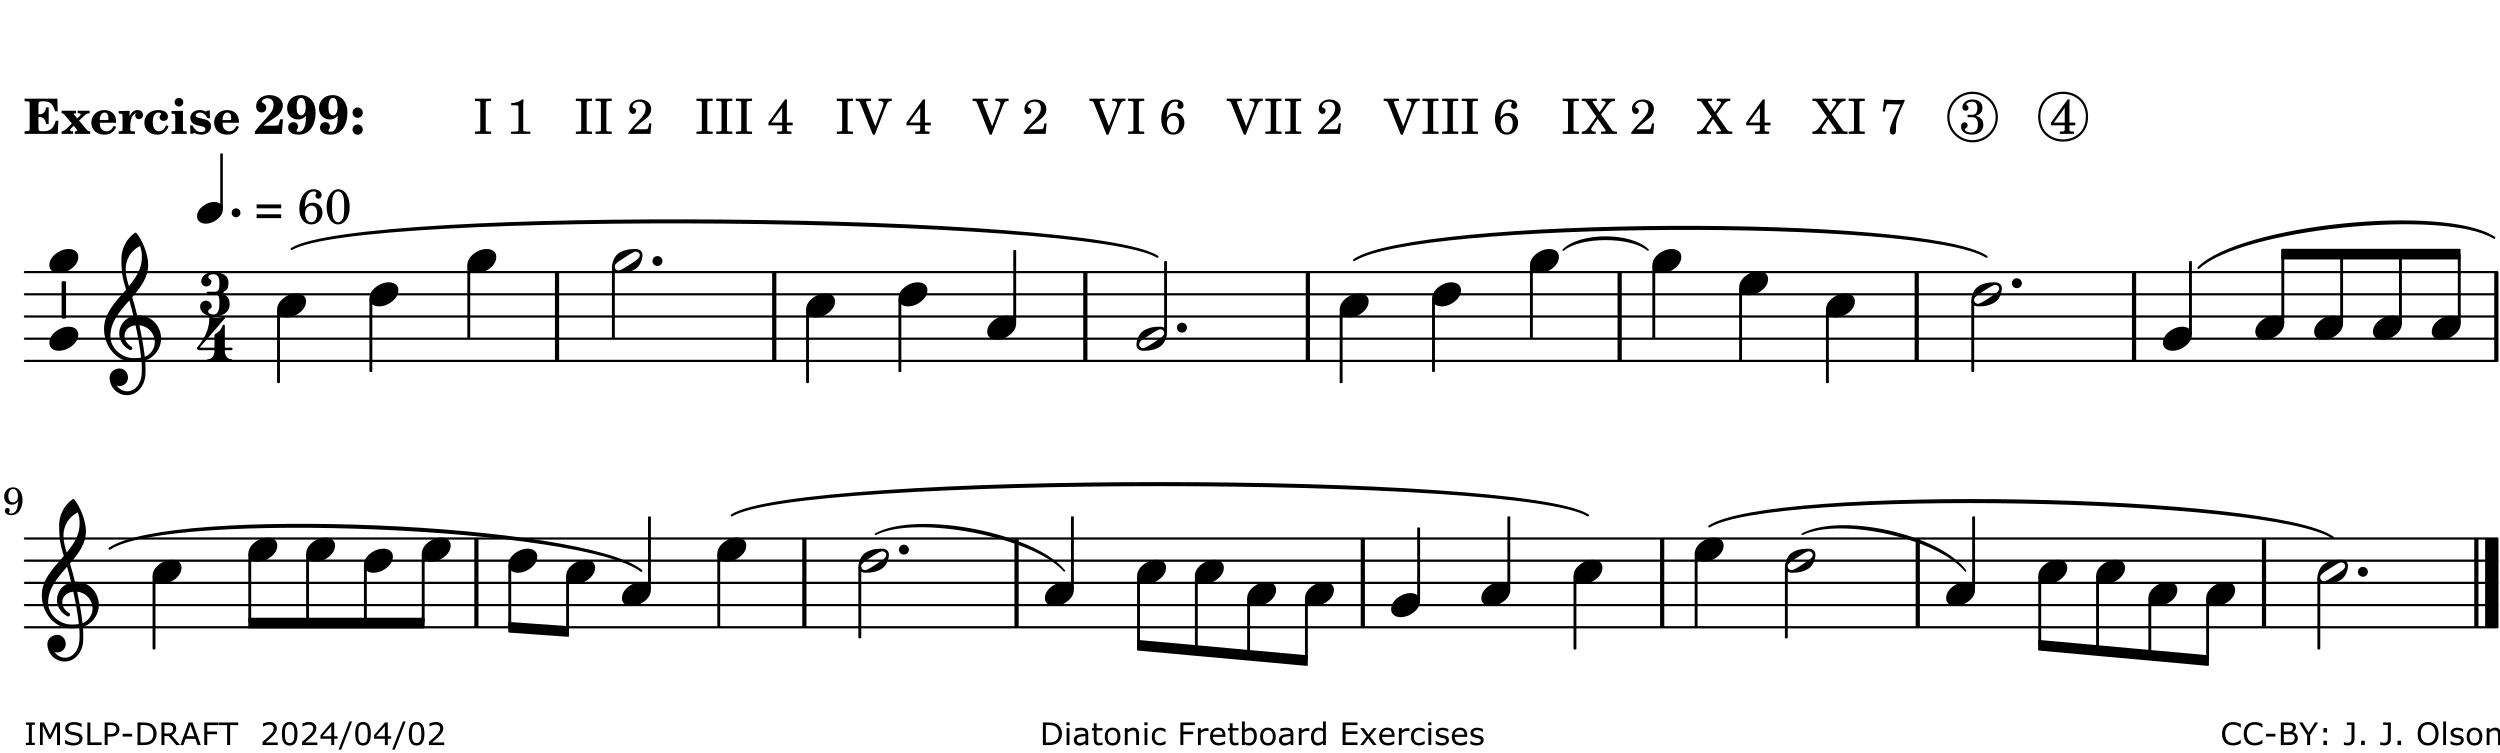 <?xml version="1.0" encoding="UTF-8"?>
<svg xmlns="http://www.w3.org/2000/svg" xmlns:xlink="http://www.w3.org/1999/xlink" width="561pt" height="169pt" viewBox="0 0 561 169" version="1.1">
<defs>
<g>
<symbol overflow="visible" id="glyph0-0">
<path style="stroke:none;" d=""/>
</symbol>
<symbol overflow="visible" id="glyph0-1">
<path style="stroke:none;" d="M 7.531 -7.906 L 0.172 -7.906 L 0.172 -7.312 L 0.344 -7.312 C 0.922 -7.312 1.141 -7.266 1.234 -7.156 C 1.312 -7.047 1.312 -7.016 1.312 -6.328 L 1.312 -1.578 C 1.312 -0.891 1.312 -0.859 1.234 -0.75 C 1.141 -0.641 0.922 -0.594 0.344 -0.594 L 0.172 -0.594 L 0.172 0 L 7.609 0 L 7.75 -2.953 L 7.156 -2.953 C 6.75 -1.359 5.922 -0.609 4.594 -0.594 L 4.266 -0.594 C 3.469 -0.562 3.281 -0.719 3.281 -1.375 L 3.281 -3.797 L 3.469 -3.797 C 4.344 -3.797 4.859 -3.234 4.984 -2.234 L 5.578 -2.234 L 5.578 -5.953 L 4.984 -5.953 C 4.859 -4.938 4.344 -4.391 3.469 -4.391 L 3.281 -4.391 L 3.281 -6.375 C 3.266 -7.141 3.422 -7.312 4.234 -7.312 L 4.531 -7.312 C 5.906 -7.281 6.562 -6.688 7.016 -5.062 L 7.594 -5.062 Z M 7.531 -7.906 "/>
</symbol>
<symbol overflow="visible" id="glyph0-2">
<path style="stroke:none;" d="M 4.047 -2.984 L 5.188 -4.047 C 5.641 -4.469 5.969 -4.625 6.438 -4.625 L 6.438 -5.188 L 3.75 -5.188 L 3.75 -4.625 L 4 -4.625 C 4.266 -4.625 4.438 -4.531 4.438 -4.375 C 4.438 -4.266 4.375 -4.156 4.203 -4 L 3.641 -3.469 L 3.016 -4.219 C 2.938 -4.328 2.906 -4.391 2.906 -4.453 C 2.906 -4.562 3.031 -4.625 3.266 -4.625 L 3.391 -4.625 L 3.391 -5.188 L 0.141 -5.188 L 0.141 -4.625 C 0.469 -4.609 0.594 -4.531 0.875 -4.188 L 2.438 -2.328 L 1.125 -1.047 C 0.719 -0.703 0.484 -0.562 0.141 -0.562 L 0.141 0 L 2.703 0 L 2.703 -0.562 L 2.562 -0.562 C 2.25 -0.562 2.047 -0.672 2.047 -0.859 C 2.047 -0.969 2.109 -1.078 2.203 -1.188 L 2.859 -1.828 L 3.5 -1.047 C 3.594 -0.953 3.625 -0.891 3.625 -0.797 C 3.625 -0.641 3.5 -0.562 3.188 -0.562 L 3.109 -0.562 L 3.109 0 L 6.547 0 L 6.547 -0.562 C 6.141 -0.562 6.031 -0.641 5.562 -1.188 Z M 4.047 -2.984 "/>
</symbol>
<symbol overflow="visible" id="glyph0-3">
<path style="stroke:none;" d="M 5.922 -2.5 L 5.922 -2.672 C 5.922 -4.297 4.906 -5.344 3.297 -5.344 C 2.406 -5.344 1.688 -5.062 1.141 -4.5 C 0.641 -3.984 0.344 -3.266 0.344 -2.547 C 0.344 -1.75 0.688 -0.969 1.234 -0.5 C 1.734 -0.078 2.469 0.172 3.312 0.172 C 4.594 0.172 5.438 -0.406 5.922 -1.578 L 5.375 -1.797 C 4.938 -0.938 4.453 -0.578 3.734 -0.578 C 3.234 -0.578 2.797 -0.828 2.516 -1.234 C 2.328 -1.531 2.25 -1.875 2.25 -2.5 Z M 2.25 -3.094 C 2.25 -4.141 2.672 -4.781 3.328 -4.781 C 3.906 -4.781 4.188 -4.312 4.188 -3.453 C 4.188 -3.188 4.125 -3.094 3.906 -3.094 Z M 2.25 -3.094 "/>
</symbol>
<symbol overflow="visible" id="glyph0-4">
<path style="stroke:none;" d="M 2.641 -5.188 L 0.203 -5.109 L 0.203 -4.547 L 0.359 -4.547 C 1.047 -4.531 1.078 -4.484 1.062 -3.484 L 1.062 -0.984 C 1.047 -0.828 1.047 -0.766 1 -0.703 C 0.922 -0.609 0.719 -0.562 0.234 -0.562 L 0.203 -0.562 L 0.203 0 L 3.859 0 L 3.859 -0.562 L 3.609 -0.562 C 2.875 -0.562 2.797 -0.625 2.797 -1.031 L 2.797 -1.797 C 2.844 -3.422 3.297 -4.422 4.078 -4.625 C 3.938 -4.422 3.906 -4.297 3.906 -4.109 C 3.906 -3.641 4.25 -3.297 4.719 -3.297 C 5.25 -3.297 5.656 -3.703 5.656 -4.234 C 5.656 -4.875 5.156 -5.344 4.453 -5.344 C 3.609 -5.344 3.016 -4.859 2.641 -3.859 Z M 2.641 -5.188 "/>
</symbol>
<symbol overflow="visible" id="glyph0-5">
<path style="stroke:none;" d="M 5.203 -1.938 C 5.047 -1.531 4.953 -1.359 4.781 -1.141 C 4.531 -0.781 4.094 -0.578 3.641 -0.578 C 2.734 -0.578 2.234 -1.344 2.234 -2.703 C 2.234 -4.016 2.719 -4.781 3.531 -4.781 C 3.859 -4.781 4.109 -4.641 4.109 -4.469 C 4.109 -4.422 4.109 -4.422 3.984 -4.266 C 3.797 -4.016 3.766 -3.938 3.766 -3.719 C 3.766 -3.25 4.141 -2.922 4.672 -2.922 C 5.25 -2.922 5.641 -3.281 5.641 -3.859 C 5.641 -4.766 4.781 -5.344 3.469 -5.344 C 1.641 -5.344 0.344 -4.156 0.344 -2.516 C 0.344 -0.906 1.516 0.172 3.281 0.172 C 4.094 0.172 4.641 -0.062 5.109 -0.578 C 5.438 -0.906 5.609 -1.234 5.766 -1.75 Z M 5.203 -1.938 "/>
</symbol>
<symbol overflow="visible" id="glyph0-6">
<path style="stroke:none;" d="M 2.875 -5.188 L 0.312 -5.109 L 0.312 -4.547 L 0.453 -4.547 C 1.125 -4.531 1.156 -4.484 1.156 -3.516 L 1.156 -0.984 C 1.156 -0.828 1.141 -0.766 1.094 -0.703 C 1.031 -0.609 0.812 -0.562 0.344 -0.562 L 0.312 -0.562 L 0.312 0 L 3.734 0 L 3.734 -0.562 L 3.672 -0.562 C 2.984 -0.562 2.875 -0.641 2.875 -1.031 Z M 2 -8.078 C 1.453 -8.078 1.016 -7.641 1.016 -7.109 C 1.016 -6.578 1.453 -6.141 1.969 -6.141 C 2.531 -6.141 2.953 -6.562 2.953 -7.109 C 2.953 -7.641 2.516 -8.078 2 -8.078 Z M 2 -8.078 "/>
</symbol>
<symbol overflow="visible" id="glyph0-7">
<path style="stroke:none;" d="M 4.812 -5.234 L 4.344 -5.234 L 3.938 -5 C 3.516 -5.234 3.109 -5.344 2.578 -5.344 C 1.344 -5.344 0.453 -4.609 0.453 -3.578 C 0.453 -3.156 0.609 -2.766 0.922 -2.484 C 1.25 -2.172 1.562 -2.016 2.281 -1.859 L 3.078 -1.688 C 3.625 -1.562 3.844 -1.375 3.844 -1.047 C 3.844 -0.656 3.484 -0.406 2.906 -0.406 C 2.062 -0.406 1.438 -0.875 0.906 -1.922 L 0.422 -1.922 L 0.469 -0.016 L 0.938 -0.016 L 1.359 -0.219 C 1.781 0.016 2.328 0.172 2.906 0.172 C 4.188 0.172 5.109 -0.609 5.109 -1.703 C 5.109 -2.156 4.938 -2.547 4.641 -2.812 C 4.344 -3.062 4.125 -3.172 3.328 -3.359 L 2.344 -3.609 C 1.812 -3.75 1.672 -3.859 1.672 -4.141 C 1.672 -4.516 2.031 -4.781 2.578 -4.781 C 3.281 -4.781 3.797 -4.406 4.344 -3.5 L 4.859 -3.5 Z M 4.812 -5.234 "/>
</symbol>
<symbol overflow="visible" id="glyph1-0">
<path style="stroke:none;" d=""/>
</symbol>
<symbol overflow="visible" id="glyph1-1">
<path style="stroke:none;" d="M 5.859 -3.266 L 5.734 -2.656 C 5.625 -2.172 5.547 -2 5.453 -1.938 C 5.328 -1.859 5.297 -1.859 4.531 -1.844 L 2.156 -1.844 C 2.578 -2.219 2.906 -2.453 3.375 -2.766 C 5.109 -3.891 5.469 -4.156 5.828 -4.609 C 6.25 -5.172 6.5 -5.812 6.5 -6.391 C 6.5 -7.703 5.203 -8.703 3.469 -8.703 C 1.797 -8.703 0.5 -7.625 0.5 -6.219 C 0.5 -5.359 0.984 -4.812 1.719 -4.812 C 2.359 -4.812 2.766 -5.219 2.766 -5.859 C 2.766 -6.375 2.531 -6.688 1.969 -6.953 C 1.828 -7.016 1.766 -7.094 1.766 -7.188 C 1.766 -7.594 2.438 -8 3.047 -8 C 3.906 -8 4.406 -7.469 4.406 -6.562 C 4.406 -5.547 4.016 -4.828 2.703 -3.438 C 1.328 -1.969 0.844 -1.422 0.234 -0.531 L 0.234 0.047 C 0.547 0.016 0.688 0 0.875 0 L 5.5 0 C 5.734 0 5.875 0.016 6.25 0.047 L 6.531 -3.266 Z M 5.859 -3.266 "/>
</symbol>
<symbol overflow="visible" id="glyph1-2">
<path style="stroke:none;" d="M 4.531 -4.047 C 4.531 -2.969 4.469 -2.344 4.297 -1.766 C 4 -0.875 3.547 -0.469 2.844 -0.469 C 2.578 -0.469 2.438 -0.547 2.438 -0.719 C 2.438 -0.781 2.453 -0.859 2.516 -0.938 C 2.734 -1.297 2.75 -1.359 2.75 -1.641 C 2.75 -2.219 2.344 -2.625 1.719 -2.625 C 1.047 -2.625 0.547 -2.109 0.547 -1.406 C 0.547 -0.438 1.453 0.172 2.844 0.172 C 4.109 0.172 5.125 -0.344 5.781 -1.312 C 6.375 -2.219 6.703 -3.391 6.703 -4.75 C 6.703 -5.875 6.453 -6.719 5.938 -7.422 C 5.312 -8.25 4.422 -8.703 3.375 -8.703 C 1.594 -8.703 0.312 -7.469 0.312 -5.75 C 0.312 -4.297 1.344 -3.234 2.75 -3.234 C 3.5 -3.234 4.016 -3.469 4.531 -4.047 Z M 3.484 -8.062 C 3.797 -8.062 4.062 -7.875 4.219 -7.516 C 4.375 -7.156 4.484 -6.5 4.484 -5.922 C 4.484 -4.844 4.094 -4.156 3.469 -4.156 C 3.125 -4.156 2.797 -4.359 2.641 -4.688 C 2.5 -5 2.438 -5.422 2.438 -6.031 C 2.438 -7.375 2.797 -8.062 3.484 -8.062 Z M 3.484 -8.062 "/>
</symbol>
<symbol overflow="visible" id="glyph1-3">
<path style="stroke:none;" d="M 1.844 -2.109 C 1.219 -2.109 0.703 -1.594 0.703 -0.969 C 0.703 -0.344 1.219 0.188 1.828 0.188 C 2.484 0.188 3 -0.312 3 -0.969 C 3 -1.594 2.484 -2.109 1.844 -2.109 Z M 1.844 -5.922 C 1.219 -5.922 0.703 -5.391 0.703 -4.766 C 0.703 -4.141 1.219 -3.609 1.828 -3.609 C 2.484 -3.609 3 -4.125 3 -4.766 C 3 -5.391 2.484 -5.922 1.844 -5.922 Z M 1.844 -5.922 "/>
</symbol>
<symbol overflow="visible" id="glyph2-0">
<path style="stroke:none;" d=""/>
</symbol>
<symbol overflow="visible" id="glyph2-1">
<path style="stroke:none;" d=""/>
</symbol>
<symbol overflow="visible" id="glyph2-2">
<path style="stroke:none;" d="M 0.422 -7.391 L 0.641 -7.391 C 1.266 -7.375 1.469 -7.344 1.562 -7.234 C 1.625 -7.141 1.625 -7.109 1.625 -6.562 L 1.625 -1.344 C 1.625 -0.797 1.625 -0.766 1.562 -0.672 C 1.469 -0.562 1.266 -0.516 0.641 -0.516 L 0.422 -0.516 L 0.422 0 L 4.047 0 L 4.047 -0.516 L 3.828 -0.516 C 3.203 -0.516 3 -0.547 2.906 -0.672 C 2.844 -0.766 2.844 -0.781 2.844 -1.344 L 2.844 -6.562 C 2.844 -7.125 2.844 -7.141 2.906 -7.234 C 3 -7.344 3.203 -7.375 3.828 -7.391 L 4.047 -7.391 L 4.047 -7.906 L 0.422 -7.906 Z M 0.422 -7.391 "/>
</symbol>
<symbol overflow="visible" id="glyph2-3">
<path style="stroke:none;" d="M 3.531 -7.719 C 3.156 -7.266 2.141 -6.922 1.141 -6.906 L 1.141 -6.422 L 2.109 -6.422 C 2.734 -6.422 2.797 -6.359 2.781 -5.734 L 2.781 -1.344 C 2.781 -0.781 2.781 -0.766 2.719 -0.672 C 2.625 -0.562 2.422 -0.516 1.812 -0.516 L 1.094 -0.516 L 1.094 0 L 5.438 0 L 5.438 -0.516 L 4.828 -0.516 C 4.219 -0.516 4.016 -0.562 3.922 -0.672 C 3.844 -0.766 3.844 -0.781 3.844 -1.344 L 3.844 -5.875 C 3.844 -6.484 3.859 -7 3.922 -7.719 Z M 3.531 -7.719 "/>
</symbol>
<symbol overflow="visible" id="glyph2-4">
<path style="stroke:none;" d="M 5.531 -2.359 L 5.047 -2.359 L 4.938 -1.812 C 4.797 -1.094 4.703 -1.031 4.031 -1.031 L 1.578 -1.031 C 2.328 -1.812 2.578 -2.047 3.281 -2.594 C 4.281 -3.359 4.703 -3.75 4.969 -4.078 C 5.312 -4.562 5.484 -5.031 5.484 -5.578 C 5.484 -6.828 4.453 -7.719 3.016 -7.719 C 1.625 -7.719 0.562 -6.828 0.562 -5.656 C 0.562 -4.969 0.922 -4.484 1.438 -4.484 C 1.844 -4.484 2.109 -4.766 2.109 -5.156 C 2.109 -5.438 1.953 -5.688 1.734 -5.781 C 1.328 -5.953 1.297 -5.969 1.297 -6.109 C 1.297 -6.281 1.406 -6.531 1.562 -6.719 C 1.844 -7.047 2.297 -7.234 2.797 -7.234 C 3.719 -7.234 4.25 -6.688 4.25 -5.766 C 4.25 -4.953 3.859 -4.219 2.953 -3.25 C 2.141 -2.406 1.641 -1.859 1.453 -1.656 C 1.062 -1.188 0.859 -0.938 0.391 -0.312 L 0.391 0 L 5.328 0 Z M 5.531 -2.359 "/>
</symbol>
<symbol overflow="visible" id="glyph2-5">
<path style="stroke:none;" d="M 4.031 -7.719 L 0.312 -2.531 L 0.312 -1.922 L 3.391 -1.922 L 3.391 -1.344 C 3.391 -0.781 3.391 -0.766 3.312 -0.672 C 3.234 -0.547 3.016 -0.516 2.406 -0.516 L 2.281 -0.516 L 2.281 0 L 5.484 0 L 5.484 -0.516 L 5.438 -0.516 C 4.812 -0.516 4.594 -0.547 4.516 -0.672 C 4.453 -0.766 4.453 -0.781 4.453 -1.344 L 4.453 -1.922 L 5.766 -1.922 L 5.766 -2.531 L 4.453 -2.531 L 4.453 -5.516 C 4.453 -6.891 4.453 -6.922 4.5 -7.719 Z M 3.391 -2.531 L 0.969 -2.531 L 3.391 -5.844 Z M 3.391 -2.531 "/>
</symbol>
<symbol overflow="visible" id="glyph2-6">
<path style="stroke:none;" d="M 4.297 -1.703 L 2.297 -6.781 C 2.25 -6.922 2.219 -7.062 2.219 -7.125 C 2.219 -7.312 2.406 -7.391 2.891 -7.391 L 3.328 -7.391 L 3.328 -7.906 L -0.094 -7.906 L -0.094 -7.391 L 0.125 -7.391 C 0.641 -7.375 0.797 -7.266 0.969 -6.781 L 3.75 0.172 L 4.188 0.172 L 6.703 -6.312 C 7.031 -7.172 7.266 -7.375 7.891 -7.391 L 8 -7.391 L 8 -7.906 L 5.031 -7.906 L 5.031 -7.391 L 5.25 -7.391 C 5.812 -7.391 6.141 -7.172 6.141 -6.828 C 6.141 -6.672 6.078 -6.422 6 -6.203 Z M 4.297 -1.703 "/>
</symbol>
<symbol overflow="visible" id="glyph2-7">
<path style="stroke:none;" d="M 1.672 -3.719 C 1.781 -5.094 1.844 -5.453 2.078 -6.016 C 2.406 -6.797 2.984 -7.234 3.672 -7.234 C 4.047 -7.234 4.281 -7.125 4.281 -6.922 C 4.281 -6.875 4.266 -6.844 4.234 -6.766 C 4.125 -6.562 4.062 -6.391 4.062 -6.25 C 4.062 -5.875 4.344 -5.609 4.734 -5.609 C 5.156 -5.609 5.453 -5.938 5.453 -6.391 C 5.453 -7.156 4.703 -7.719 3.656 -7.719 C 2.766 -7.719 1.922 -7.281 1.391 -6.547 C 0.781 -5.703 0.453 -4.562 0.453 -3.375 C 0.453 -1.234 1.516 0.172 3.125 0.172 C 3.844 0.172 4.438 -0.078 4.891 -0.562 C 5.359 -1.047 5.656 -1.75 5.656 -2.453 C 5.656 -3.75 4.734 -4.703 3.484 -4.703 C 2.734 -4.703 2.188 -4.422 1.672 -3.719 Z M 3.172 -4.047 C 3.969 -4.047 4.453 -3.422 4.453 -2.375 C 4.453 -1.109 3.953 -0.312 3.156 -0.312 C 2.656 -0.312 2.266 -0.562 2 -1.109 C 1.828 -1.453 1.734 -1.812 1.734 -2.219 C 1.734 -3.359 2.297 -4.047 3.172 -4.047 Z M 3.172 -4.047 "/>
</symbol>
<symbol overflow="visible" id="glyph2-8">
<path style="stroke:none;" d="M 4.266 -4.375 L 5.719 -6.359 C 6.281 -7.156 6.609 -7.375 7.219 -7.391 L 7.391 -7.391 L 7.391 -7.906 L 4.375 -7.906 L 4.375 -7.391 L 4.531 -7.391 C 5.062 -7.391 5.297 -7.266 5.297 -6.969 C 5.297 -6.844 5.25 -6.766 5.141 -6.594 L 3.953 -4.875 L 2.5 -6.984 C 2.422 -7.094 2.375 -7.203 2.375 -7.25 C 2.375 -7.359 2.469 -7.391 2.906 -7.391 L 3.312 -7.391 L 3.312 -7.906 L -0.062 -7.906 L -0.062 -7.391 L 0.125 -7.391 C 0.719 -7.375 0.797 -7.344 1.047 -6.984 L 3.203 -3.859 L 1.422 -1.391 C 0.938 -0.75 0.562 -0.531 -0.016 -0.516 L -0.062 -0.516 L -0.062 0 L 3.062 0 L 3.062 -0.516 L 2.781 -0.516 C 2.344 -0.516 2.062 -0.719 2.062 -1.047 C 2.062 -1.188 2.141 -1.359 2.25 -1.516 L 3.516 -3.359 L 5.141 -1.047 C 5.25 -0.922 5.297 -0.797 5.297 -0.719 C 5.297 -0.531 5.25 -0.531 4.562 -0.516 L 4.25 -0.516 L 4.25 0 L 7.844 0 L 7.844 -0.516 L 7.719 -0.516 C 6.984 -0.531 6.906 -0.562 6.562 -1.078 Z M 4.266 -4.375 "/>
</symbol>
<symbol overflow="visible" id="glyph2-9">
<path style="stroke:none;" d="M 0.641 -5.062 L 1.125 -4.984 L 1.328 -5.844 C 1.484 -6.578 1.562 -6.688 1.891 -6.688 C 1.938 -6.688 2.031 -6.688 2.125 -6.672 C 3.469 -6.609 3.469 -6.609 3.969 -6.609 C 4.125 -6.609 4.375 -6.609 4.672 -6.609 L 3.938 -5.109 C 3.125 -3.5 3.016 -3.312 2.75 -2.625 C 2.406 -1.812 2.234 -1.125 2.234 -0.656 C 2.234 -0.156 2.5 0.156 2.922 0.156 C 3.453 0.156 3.656 -0.203 3.641 -1.156 C 3.594 -2.734 3.797 -3.5 4.969 -6.062 C 5.125 -6.406 5.297 -6.75 5.453 -7.094 C 5.469 -7.109 5.5 -7.203 5.562 -7.344 L 5.562 -7.672 C 4.906 -7.609 4.562 -7.594 3.875 -7.594 C 2.922 -7.594 2.172 -7.625 0.984 -7.719 Z M 0.641 -5.062 "/>
</symbol>
<symbol overflow="visible" id="glyph2-10">
<path style="stroke:none;" d="M 3.797 -4.031 C 4.781 -4.391 5.25 -4.953 5.25 -5.828 C 5.25 -6.984 4.375 -7.719 3.016 -7.719 C 1.734 -7.719 0.75 -6.953 0.75 -5.953 C 0.75 -5.516 1.047 -5.188 1.484 -5.188 C 1.859 -5.188 2.125 -5.453 2.125 -5.844 C 2.125 -6.094 2.031 -6.234 1.781 -6.406 C 1.672 -6.484 1.641 -6.531 1.641 -6.609 C 1.641 -6.906 2.281 -7.234 2.906 -7.234 C 3.688 -7.234 4.109 -6.75 4.109 -5.812 C 4.109 -4.797 3.688 -4.266 2.906 -4.266 C 2.812 -4.266 2.625 -4.266 2.469 -4.281 C 2.375 -4.297 2.297 -4.297 2.219 -4.297 C 2 -4.297 1.875 -4.188 1.875 -4 C 1.875 -3.812 1.984 -3.719 2.219 -3.719 C 2.297 -3.719 2.375 -3.719 2.469 -3.734 C 2.688 -3.75 2.875 -3.75 2.984 -3.75 C 3.797 -3.75 4.234 -3.172 4.234 -2.078 C 4.234 -0.938 3.688 -0.312 2.703 -0.312 C 2.016 -0.312 1.266 -0.672 1.266 -1.016 C 1.266 -1.125 1.297 -1.141 1.5 -1.266 C 1.812 -1.453 1.922 -1.625 1.922 -1.906 C 1.922 -2.297 1.625 -2.594 1.234 -2.594 C 0.766 -2.594 0.453 -2.219 0.453 -1.625 C 0.453 -0.562 1.438 0.172 2.844 0.172 C 4.422 0.172 5.453 -0.719 5.453 -2.062 C 5.453 -3.094 4.922 -3.719 3.797 -4.031 Z M 3.797 -4.031 "/>
</symbol>
<symbol overflow="visible" id="glyph2-11">
<path style="stroke:none;" d="M 0.562 -1.234 L 6.078 -1.234 L 6.078 -2.109 L 0.562 -2.109 Z M 0.562 -3.438 L 6.078 -3.438 L 6.078 -4.312 L 0.562 -4.312 Z M 0.562 -3.438 "/>
</symbol>
<symbol overflow="visible" id="glyph2-12">
<path style="stroke:none;" d="M 3.109 -7.719 C 1.578 -7.719 0.453 -6.047 0.453 -3.75 C 0.453 -1.484 1.547 0.172 3.016 0.172 C 4.562 0.172 5.625 -1.438 5.625 -3.719 C 5.625 -4.875 5.391 -5.844 4.922 -6.594 C 4.5 -7.281 3.797 -7.719 3.109 -7.719 Z M 3.031 -7.234 C 3.391 -7.234 3.75 -7 4.016 -6.562 C 4.297 -6.047 4.406 -5.422 4.406 -3.922 C 4.406 -2.375 4.328 -1.656 4.109 -1.172 C 3.859 -0.641 3.469 -0.312 3.047 -0.312 C 2.672 -0.312 2.328 -0.547 2.062 -0.984 C 1.766 -1.5 1.672 -2.172 1.672 -3.969 C 1.672 -5.25 1.75 -5.891 1.969 -6.375 C 2.219 -6.922 2.625 -7.234 3.031 -7.234 Z M 3.031 -7.234 "/>
</symbol>
<symbol overflow="visible" id="glyph3-0">
<path style="stroke:none;" d="M 1 0 L 8.969 0 L 8.969 -10.625 L 1 -10.625 Z M 1.984 -1 L 1.984 -9.625 L 7.969 -9.625 L 7.969 -1 Z M 1.984 -1 "/>
</symbol>
<symbol overflow="visible" id="glyph3-1">
<path style="stroke:none;" d="M 4.344 -2.703 C 3.531 -2.703 2.734 -2.453 2.031 -2.031 C 1.094 -1.469 0 -0.484 0 0.938 C 0 2.156 1.062 2.703 2.156 2.703 C 2.969 2.703 3.766 2.453 4.469 2.031 C 5.406 1.469 6.5 0.484 6.5 -0.938 C 6.5 -2.156 5.438 -2.703 4.344 -2.703 Z M 4.344 -2.703 "/>
</symbol>
<symbol overflow="visible" id="glyph3-2">
<path style="stroke:none;" d="M 6.25 -1.297 C 6.25 -1.094 6.172 -0.891 6.031 -0.734 C 5.641 -0.234 4.703 0.344 3.969 0.812 C 3.234 1.297 2.312 1.906 1.688 2.094 C 1.609 2.109 1.531 2.109 1.453 2.109 C 1.031 2.109 0.625 1.766 0.625 1.297 C 0.625 1.094 0.672 0.891 0.812 0.734 C 1.219 0.234 2.156 -0.344 2.891 -0.812 C 3.625 -1.297 4.562 -1.906 5.172 -2.094 C 5.266 -2.109 5.344 -2.109 5.422 -2.109 C 5.844 -2.109 6.25 -1.766 6.25 -1.297 Z M 5.219 -2.703 C 3.75 -2.703 2.531 -2.438 1.469 -1.719 C 0.844 -1.281 0.453 -0.578 0.219 0.156 C 0.094 0.516 0 0.922 0 1.297 C 0 2.297 0.734 2.703 1.656 2.703 C 3.125 2.703 4.328 2.438 5.375 1.719 C 6.016 1.281 6.422 0.578 6.656 -0.156 C 6.766 -0.516 6.859 -0.922 6.859 -1.297 C 6.859 -2.297 6.141 -2.703 5.219 -2.703 Z M 5.219 -2.703 "/>
</symbol>
<symbol overflow="visible" id="glyph3-3">
<path style="stroke:none;" d="M 0 0 C 0 0.625 0.5 1.109 1.109 1.109 C 1.734 1.109 2.234 0.625 2.234 0 C 2.234 -0.625 1.734 -1.109 1.109 -1.109 C 0.5 -1.109 0 -0.625 0 0 Z M 0 0 "/>
</symbol>
<symbol overflow="visible" id="glyph3-4">
<path style="stroke:none;" d="M 5.297 12.656 L 5.312 11.797 L 5.234 11.797 C 4.266 11.797 3.422 11.281 2.906 10.5 C 3.109 10.578 3.312 10.625 3.531 10.625 C 4.562 10.625 5.422 9.766 5.422 8.719 C 5.422 7.609 4.609 6.672 3.531 6.672 C 2.344 6.672 1.297 7.562 1.297 8.719 C 1.297 10.891 3.031 12.656 5.172 12.656 Z M 9.188 4.047 C 8.906 1.594 8.469 -0.703 7.984 -3.016 C 10.125 -2.781 11.438 -1.016 11.438 0.781 C 11.438 2.156 10.531 3.562 9.188 4.047 Z M 1.469 -0.562 C 1.469 -3.75 3.578 -6.172 5.719 -8.594 C 6.062 -7.438 6.359 -6.25 6.641 -5.094 C 4.609 -4.641 3.453 -2.922 3.453 -1.172 C 3.453 0.219 4.188 1.656 5.781 2.516 C 5.844 2.531 5.891 2.547 5.953 2.547 C 6.203 2.547 6.391 2.328 6.391 2.109 C 6.391 2.016 6.359 1.906 6.25 1.812 C 5.141 1.172 4.641 0.234 4.641 -0.641 C 4.641 -1.797 5.531 -2.844 7.109 -3.016 C 7.625 -0.641 8.094 1.719 8.359 4.25 C 7.828 4.328 7.297 4.359 6.734 4.359 C 4.047 4.359 1.469 2.125 1.469 -0.562 Z M 6.672 5.219 C 7.297 5.219 7.875 5.156 8.453 5.062 C 8.5 5.672 8.531 6.281 8.531 6.891 C 8.531 7.25 8.5 7.625 8.484 7.984 C 8.359 9.953 7.172 11.75 5.312 11.797 L 5.297 12.656 C 7.562 12.594 9.188 10.484 9.328 8.109 C 9.344 7.734 9.359 7.328 9.359 6.953 C 9.359 6.25 9.328 5.562 9.266 4.859 C 9.781 4.703 10.281 4.484 10.719 4.141 C 12.188 3.031 12.844 1.469 12.844 -0.047 C 12.844 -2.688 10.844 -5.234 7.75 -5.234 C 7.672 -5.234 7.562 -5.219 7.484 -5.219 C 7.156 -6.594 6.797 -7.984 6.375 -9.344 C 8.25 -11.516 9.953 -13.75 9.953 -16.594 C 9.953 -18.844 8.719 -22.047 7.312 -23.734 C 7.188 -23.828 7.031 -23.828 6.906 -23.734 C 5.047 -22.375 3.938 -20.203 3.938 -17.906 C 3.938 -16.875 3.969 -15.844 4.078 -14.797 C 4.25 -13.5 4.609 -12.25 4.984 -11.016 C 2.656 -8.328 0.047 -5.75 0.047 -2.234 C 0.047 1.797 2.922 5.219 6.672 5.219 Z M 8.531 -18.25 C 8.531 -15.734 7.219 -13.719 5.625 -11.797 C 5.266 -13.016 4.906 -14.188 4.906 -15.656 C 4.906 -17.844 6.156 -19.859 8.125 -20.812 C 8.453 -19.828 8.531 -19.344 8.531 -18.25 Z M 8.531 -18.25 "/>
</symbol>
<symbol overflow="visible" id="glyph4-0">
<path style="stroke:none;" d="M 0.891 0 L 7.984 0 L 7.984 -9.453 L 0.891 -9.453 Z M 1.781 -0.891 L 1.781 -8.578 L 7.094 -8.578 L 7.094 -0.891 Z M 1.781 -0.891 "/>
</symbol>
<symbol overflow="visible" id="glyph4-1">
<path style="stroke:none;" d="M 0 0 C 0 0.547 0.438 1 1 1 C 1.547 1 1.969 0.547 1.969 0 C 1.969 -0.547 1.547 -1 1 -1 C 0.438 -1 0 -0.547 0 0 Z M 0 0 "/>
</symbol>
<symbol overflow="visible" id="glyph4-2">
<path style="stroke:none;" d="M 3.812 -2.438 C 3.109 -2.438 2.406 -2.203 1.797 -1.828 C 0.953 -1.328 0 -0.469 0 0.797 C 0 1.922 0.953 2.438 1.969 2.438 C 2.688 2.438 3.375 2.203 4 1.828 C 4.828 1.328 5.781 0.469 5.781 -0.797 C 5.781 -1.922 4.828 -2.438 3.812 -2.438 Z M 3.812 -2.438 "/>
</symbol>
<symbol overflow="visible" id="glyph5-0">
<path style="stroke:none;" d="M 1 0 L 8.969 0 L 8.969 -10.625 L 1 -10.625 Z M 1.984 -1 L 1.984 -9.625 L 7.969 -9.625 L 7.969 -1 Z M 1.984 -1 "/>
</symbol>
<symbol overflow="visible" id="glyph5-1">
<path style="stroke:none;" d="M 2.984 -9.5 C 3.969 -9.5 4.328 -8.766 4.328 -7.688 L 4.328 -7.531 C 4.328 -6.422 4.297 -5.562 3.328 -5.562 L 1.734 -5.562 C 1.531 -5.562 1.453 -5.422 1.453 -5.281 C 1.453 -5.141 1.531 -4.984 1.734 -4.984 L 3.328 -4.984 C 4.281 -4.984 4.328 -4.188 4.328 -3.109 L 4.328 -2.781 C 4.328 -1.672 4.047 -0.453 3.062 -0.453 C 2.453 -0.453 1.812 -0.656 1.812 -1.188 C 1.812 -1.688 2.609 -1.75 2.609 -2.25 C 2.609 -2.969 2.031 -3.562 1.312 -3.562 C 0.594 -3.562 0 -2.969 0 -2.25 C 0 -0.844 1.5 0 3.062 0 C 5.062 0 6.641 -0.953 6.641 -2.781 C 6.641 -3.703 6.328 -4.469 5.516 -4.844 C 5.344 -4.922 5.234 -5.094 5.234 -5.281 C 5.234 -5.453 5.344 -5.625 5.516 -5.703 C 6.281 -6.062 6.359 -6.828 6.359 -7.688 C 6.359 -9.297 4.797 -9.953 2.984 -9.953 C 1.594 -9.953 0.266 -9.188 0.266 -7.906 C 0.266 -7.266 0.781 -6.75 1.422 -6.75 C 2.047 -6.75 2.547 -7.266 2.547 -7.906 C 2.547 -8.344 1.859 -8.406 1.859 -8.844 C 1.859 -9.328 2.438 -9.5 2.984 -9.5 Z M 2.984 -9.5 "/>
</symbol>
<symbol overflow="visible" id="glyph5-2">
<path style="stroke:none;" d="M 3.906 -2.328 C 3.906 -1.375 3.344 -0.453 2.453 -0.453 C 2.297 -0.453 2.219 -0.359 2.219 -0.234 C 2.219 -0.125 2.297 0 2.453 0 C 3.328 0 4.188 -0.266 5.062 -0.266 C 5.938 -0.266 6.797 0 7.672 0 C 7.828 0 7.906 -0.125 7.906 -0.234 C 7.906 -0.359 7.828 -0.453 7.672 -0.453 C 6.766 -0.453 6.234 -1.375 6.234 -2.328 Z M 4.062 -6.109 C 3.922 -6.016 3.906 -5.844 3.906 -5.672 L 3.906 -3.062 L 0.578 -3.062 L 6.234 -9.641 C 6.359 -9.781 6.172 -10.047 5.891 -9.953 C 5.438 -9.828 4.953 -9.703 4.484 -9.703 C 4 -9.703 3.531 -9.828 3.062 -9.953 C 2.891 -10.016 2.75 -9.844 2.75 -9.641 C 2.75 -7.188 1.594 -4.922 0 -3.062 C -0.016 -3.047 -0.047 -3.016 -0.047 -2.953 C -0.047 -2.766 0.125 -2.484 0.578 -2.484 L 3.906 -2.484 L 3.906 -2.328 L 6.234 -2.328 L 6.234 -2.484 L 7.672 -2.484 C 7.875 -2.484 7.969 -2.656 7.969 -2.781 C 7.969 -2.922 7.875 -3.062 7.672 -3.062 L 6.234 -3.062 L 6.234 -7.953 C 6.234 -8.125 6.094 -8.234 5.969 -8.234 C 5.891 -8.234 5.844 -8.188 5.797 -8.109 C 5.641 -7.766 5.484 -7.406 5.266 -7.109 C 4.938 -6.688 4.5 -6.391 4.062 -6.109 Z M 4.062 -6.109 "/>
</symbol>
<symbol overflow="visible" id="glyph6-0">
<path style="stroke:none;" d=""/>
</symbol>
<symbol overflow="visible" id="glyph6-1">
<path style="stroke:none;" d="M 3.516 -3.016 C 3.406 -2 3.359 -1.703 3.203 -1.266 C 2.969 -0.625 2.5 -0.25 1.922 -0.25 C 1.625 -0.25 1.438 -0.328 1.438 -0.469 C 1.438 -0.5 1.453 -0.547 1.484 -0.609 C 1.578 -0.812 1.594 -0.875 1.594 -0.984 C 1.594 -1.281 1.391 -1.5 1.094 -1.5 C 0.75 -1.5 0.5 -1.234 0.5 -0.875 C 0.5 -0.297 1.109 0.125 1.906 0.125 C 2.703 0.125 3.375 -0.219 3.797 -0.875 C 4.234 -1.516 4.469 -2.344 4.469 -3.25 C 4.469 -5 3.641 -6.125 2.328 -6.125 C 1.203 -6.125 0.344 -5.203 0.344 -4.031 C 0.344 -2.984 1.062 -2.234 2.062 -2.234 C 2.688 -2.234 3.047 -2.422 3.516 -3.016 Z M 2.375 -5.75 C 3.016 -5.75 3.438 -5.125 3.438 -4.141 C 3.438 -3.781 3.375 -3.453 3.234 -3.25 C 3.031 -2.938 2.703 -2.75 2.328 -2.75 C 1.656 -2.75 1.281 -3.266 1.281 -4.188 C 1.281 -4.609 1.391 -5.016 1.547 -5.281 C 1.75 -5.609 1.984 -5.75 2.375 -5.75 Z M 2.375 -5.75 "/>
</symbol>
<symbol overflow="visible" id="glyph7-0">
<path style="stroke:none;" d="M 0.875 0 L 0.875 -5.234 L 6.094 -5.234 L 6.094 0 Z M 1.312 -0.438 L 5.656 -0.438 L 5.656 -4.797 L 1.312 -4.797 Z M 1.312 -0.438 "/>
</symbol>
<symbol overflow="visible" id="glyph7-1">
<path style="stroke:none;" d="M 2.469 0 L 0.469 0 L 0.469 -0.516 L 1.125 -0.516 L 1.125 -4.547 L 0.469 -4.547 L 0.469 -5.062 L 2.469 -5.062 L 2.469 -4.547 L 1.797 -4.547 L 1.797 -0.516 L 2.469 -0.516 Z M 2.469 0 "/>
</symbol>
<symbol overflow="visible" id="glyph7-2">
<path style="stroke:none;" d="M 5.188 0 L 4.516 0 L 4.516 -4.359 L 3.109 -1.391 L 2.703 -1.391 L 1.312 -4.359 L 1.312 0 L 0.688 0 L 0.688 -5.062 L 1.594 -5.062 L 2.953 -2.25 L 4.25 -5.062 L 5.188 -5.062 Z M 5.188 0 "/>
</symbol>
<symbol overflow="visible" id="glyph7-3">
<path style="stroke:none;" d="M 4.359 -1.453 C 4.359 -1.254 4.312 -1.055 4.219 -0.859 C 4.133 -0.672 4.008 -0.508 3.844 -0.375 C 3.656 -0.227 3.441 -0.113 3.203 -0.031 C 2.961 0.051 2.672 0.094 2.328 0.094 C 1.961 0.094 1.633 0.062 1.344 0 C 1.051 -0.07 0.754 -0.176 0.453 -0.312 L 0.453 -1.156 L 0.5 -1.156 C 0.758 -0.945 1.055 -0.781 1.391 -0.656 C 1.723 -0.539 2.039 -0.484 2.344 -0.484 C 2.758 -0.484 3.082 -0.562 3.312 -0.719 C 3.539 -0.875 3.656 -1.082 3.656 -1.344 C 3.656 -1.57 3.598 -1.738 3.484 -1.844 C 3.379 -1.945 3.219 -2.031 3 -2.094 C 2.82 -2.145 2.633 -2.18 2.438 -2.203 C 2.238 -2.234 2.031 -2.273 1.812 -2.328 C 1.363 -2.422 1.031 -2.582 0.812 -2.812 C 0.594 -3.039 0.484 -3.336 0.484 -3.703 C 0.484 -4.129 0.66 -4.477 1.016 -4.75 C 1.379 -5.02 1.836 -5.156 2.391 -5.156 C 2.742 -5.156 3.066 -5.117 3.359 -5.047 C 3.66 -4.984 3.926 -4.898 4.156 -4.797 L 4.156 -4.016 L 4.109 -4.016 C 3.922 -4.172 3.664 -4.301 3.344 -4.406 C 3.031 -4.52 2.711 -4.578 2.391 -4.578 C 2.023 -4.578 1.734 -4.5 1.516 -4.344 C 1.297 -4.195 1.188 -4.008 1.188 -3.781 C 1.188 -3.562 1.238 -3.391 1.344 -3.266 C 1.457 -3.148 1.648 -3.062 1.922 -3 C 2.066 -2.969 2.273 -2.926 2.547 -2.875 C 2.816 -2.832 3.039 -2.789 3.219 -2.75 C 3.602 -2.645 3.891 -2.488 4.078 -2.281 C 4.266 -2.082 4.359 -1.805 4.359 -1.453 Z M 4.359 -1.453 "/>
</symbol>
<symbol overflow="visible" id="glyph7-4">
<path style="stroke:none;" d="M 3.891 0 L 0.688 0 L 0.688 -5.062 L 1.359 -5.062 L 1.359 -0.594 L 3.891 -0.594 Z M 3.891 0 "/>
</symbol>
<symbol overflow="visible" id="glyph7-5">
<path style="stroke:none;" d="M 4 -3.531 C 4 -3.312 3.957 -3.102 3.875 -2.906 C 3.801 -2.719 3.691 -2.551 3.547 -2.406 C 3.367 -2.238 3.16 -2.109 2.922 -2.016 C 2.691 -1.93 2.395 -1.891 2.031 -1.891 L 1.359 -1.891 L 1.359 0 L 0.688 0 L 0.688 -5.062 L 2.062 -5.062 C 2.363 -5.062 2.617 -5.035 2.828 -4.984 C 3.035 -4.93 3.223 -4.852 3.391 -4.75 C 3.578 -4.625 3.723 -4.461 3.828 -4.266 C 3.941 -4.078 4 -3.832 4 -3.531 Z M 3.297 -3.516 C 3.297 -3.691 3.266 -3.844 3.203 -3.969 C 3.141 -4.102 3.047 -4.211 2.922 -4.297 C 2.816 -4.359 2.691 -4.406 2.547 -4.438 C 2.41 -4.469 2.234 -4.484 2.016 -4.484 L 1.359 -4.484 L 1.359 -2.469 L 1.922 -2.469 C 2.191 -2.469 2.41 -2.488 2.578 -2.531 C 2.754 -2.582 2.895 -2.66 3 -2.766 C 3.102 -2.879 3.176 -2.992 3.219 -3.109 C 3.27 -3.234 3.297 -3.367 3.297 -3.516 Z M 3.297 -3.516 "/>
</symbol>
<symbol overflow="visible" id="glyph7-6">
<path style="stroke:none;" d="M 2.641 -1.906 L 0.516 -1.906 L 0.516 -2.531 L 2.641 -2.531 Z M 2.641 -1.906 "/>
</symbol>
<symbol overflow="visible" id="glyph7-7">
<path style="stroke:none;" d="M 4.969 -2.531 C 4.969 -2.07 4.863 -1.656 4.656 -1.281 C 4.457 -0.906 4.191 -0.613 3.859 -0.406 C 3.629 -0.258 3.367 -0.156 3.078 -0.094 C 2.797 -0.031 2.422 0 1.953 0 L 0.688 0 L 0.688 -5.062 L 1.953 -5.062 C 2.441 -5.062 2.832 -5.023 3.125 -4.953 C 3.414 -4.891 3.66 -4.797 3.859 -4.672 C 4.203 -4.453 4.473 -4.16 4.672 -3.797 C 4.867 -3.441 4.969 -3.02 4.969 -2.531 Z M 4.25 -2.531 C 4.25 -2.938 4.18 -3.273 4.047 -3.547 C 3.91 -3.816 3.707 -4.031 3.438 -4.188 C 3.227 -4.301 3.008 -4.379 2.781 -4.422 C 2.562 -4.461 2.297 -4.484 1.984 -4.484 L 1.359 -4.484 L 1.359 -0.578 L 1.984 -0.578 C 2.305 -0.578 2.586 -0.598 2.828 -0.641 C 3.078 -0.691 3.301 -0.785 3.5 -0.922 C 3.75 -1.078 3.938 -1.285 4.062 -1.547 C 4.188 -1.816 4.25 -2.145 4.25 -2.531 Z M 4.25 -2.531 "/>
</symbol>
<symbol overflow="visible" id="glyph7-8">
<path style="stroke:none;" d="M 4.875 0 L 4 0 L 2.297 -2.016 L 1.359 -2.016 L 1.359 0 L 0.688 0 L 0.688 -5.062 L 2.094 -5.062 C 2.406 -5.062 2.66 -5.039 2.859 -5 C 3.066 -4.969 3.254 -4.898 3.422 -4.797 C 3.598 -4.68 3.738 -4.535 3.844 -4.359 C 3.945 -4.18 4 -3.957 4 -3.688 C 4 -3.32 3.906 -3.016 3.719 -2.766 C 3.539 -2.523 3.289 -2.344 2.969 -2.219 Z M 3.297 -3.641 C 3.297 -3.785 3.27 -3.914 3.219 -4.031 C 3.164 -4.145 3.082 -4.238 2.969 -4.312 C 2.875 -4.375 2.758 -4.414 2.625 -4.438 C 2.488 -4.469 2.328 -4.484 2.141 -4.484 L 1.359 -4.484 L 1.359 -2.578 L 2.031 -2.578 C 2.25 -2.578 2.438 -2.594 2.594 -2.625 C 2.75 -2.664 2.883 -2.738 3 -2.844 C 3.102 -2.938 3.176 -3.047 3.219 -3.172 C 3.27 -3.297 3.297 -3.453 3.297 -3.641 Z M 3.297 -3.641 "/>
</symbol>
<symbol overflow="visible" id="glyph7-9">
<path style="stroke:none;" d="M 4.672 0 L 3.953 0 L 3.453 -1.406 L 1.266 -1.406 L 0.766 0 L 0.094 0 L 1.938 -5.062 L 2.828 -5.062 Z M 3.25 -1.984 L 2.359 -4.484 L 1.469 -1.984 Z M 3.25 -1.984 "/>
</symbol>
<symbol overflow="visible" id="glyph7-10">
<path style="stroke:none;" d="M 3.922 -4.469 L 1.359 -4.469 L 1.359 -3.031 L 3.562 -3.031 L 3.562 -2.438 L 1.359 -2.438 L 1.359 0 L 0.688 0 L 0.688 -5.062 L 3.922 -5.062 Z M 3.922 -4.469 "/>
</symbol>
<symbol overflow="visible" id="glyph7-11">
<path style="stroke:none;" d="M 4.297 -4.469 L 2.484 -4.469 L 2.484 0 L 1.812 0 L 1.812 -4.469 L 0 -4.469 L 0 -5.062 L 4.297 -5.062 Z M 4.297 -4.469 "/>
</symbol>
<symbol overflow="visible" id="glyph7-12">
<path style="stroke:none;" d=""/>
</symbol>
<symbol overflow="visible" id="glyph7-13">
<path style="stroke:none;" d="M 3.984 0 L 0.547 0 L 0.547 -0.719 C 0.785 -0.914 1.023 -1.113 1.266 -1.312 C 1.504 -1.52 1.727 -1.727 1.938 -1.938 C 2.375 -2.352 2.672 -2.688 2.828 -2.938 C 2.984 -3.188 3.062 -3.457 3.062 -3.75 C 3.062 -4.008 2.973 -4.211 2.797 -4.359 C 2.629 -4.504 2.391 -4.578 2.078 -4.578 C 1.867 -4.578 1.645 -4.539 1.406 -4.469 C 1.164 -4.395 0.93 -4.285 0.703 -4.141 L 0.672 -4.141 L 0.672 -4.859 C 0.836 -4.93 1.051 -5 1.312 -5.062 C 1.582 -5.133 1.844 -5.172 2.094 -5.172 C 2.613 -5.172 3.02 -5.047 3.312 -4.797 C 3.613 -4.547 3.766 -4.207 3.766 -3.781 C 3.766 -3.582 3.738 -3.398 3.688 -3.234 C 3.633 -3.066 3.562 -2.91 3.469 -2.766 C 3.383 -2.617 3.281 -2.477 3.156 -2.344 C 3.039 -2.207 2.898 -2.055 2.734 -1.891 C 2.484 -1.648 2.227 -1.422 1.969 -1.203 C 1.719 -0.984 1.477 -0.773 1.25 -0.578 L 3.984 -0.578 Z M 3.984 0 "/>
</symbol>
<symbol overflow="visible" id="glyph7-14">
<path style="stroke:none;" d="M 3.969 -2.531 C 3.969 -1.625 3.82 -0.957 3.531 -0.531 C 3.25 -0.102 2.812 0.109 2.219 0.109 C 1.613 0.109 1.172 -0.102 0.891 -0.531 C 0.609 -0.969 0.469 -1.633 0.469 -2.531 C 0.469 -3.426 0.609 -4.086 0.891 -4.516 C 1.172 -4.953 1.613 -5.172 2.219 -5.172 C 2.82 -5.172 3.266 -4.953 3.547 -4.516 C 3.828 -4.078 3.969 -3.414 3.969 -2.531 Z M 3.078 -0.984 C 3.148 -1.172 3.203 -1.391 3.234 -1.641 C 3.266 -1.891 3.281 -2.188 3.281 -2.531 C 3.281 -2.875 3.266 -3.172 3.234 -3.422 C 3.203 -3.68 3.148 -3.898 3.078 -4.078 C 2.992 -4.254 2.883 -4.383 2.75 -4.469 C 2.613 -4.562 2.438 -4.609 2.219 -4.609 C 2.008 -4.609 1.832 -4.562 1.688 -4.469 C 1.551 -4.383 1.441 -4.254 1.359 -4.078 C 1.273 -3.91 1.219 -3.691 1.188 -3.422 C 1.164 -3.148 1.156 -2.852 1.156 -2.531 C 1.156 -2.176 1.164 -1.879 1.188 -1.641 C 1.219 -1.398 1.273 -1.188 1.359 -1 C 1.43 -0.82 1.535 -0.688 1.672 -0.594 C 1.805 -0.5 1.988 -0.453 2.219 -0.453 C 2.426 -0.453 2.598 -0.492 2.734 -0.578 C 2.879 -0.672 2.992 -0.805 3.078 -0.984 Z M 3.078 -0.984 "/>
</symbol>
<symbol overflow="visible" id="glyph7-15">
<path style="stroke:none;" d="M 4.094 -1.422 L 3.344 -1.422 L 3.344 0 L 2.688 0 L 2.688 -1.422 L 0.266 -1.422 L 0.266 -2.203 L 2.719 -5.062 L 3.344 -5.062 L 3.344 -1.969 L 4.094 -1.969 Z M 2.688 -1.969 L 2.688 -4.25 L 0.719 -1.969 Z M 2.688 -1.969 "/>
</symbol>
<symbol overflow="visible" id="glyph7-16">
<path style="stroke:none;" d="M 2.922 -5.297 L 0.484 1.031 L -0.109 1.031 L 2.328 -5.297 Z M 2.922 -5.297 "/>
</symbol>
<symbol overflow="visible" id="glyph7-17">
<path style="stroke:none;" d="M 1.312 -4.438 L 0.594 -4.438 L 0.594 -5.094 L 1.312 -5.094 Z M 1.281 0 L 0.641 0 L 0.641 -3.797 L 1.281 -3.797 Z M 1.281 0 "/>
</symbol>
<symbol overflow="visible" id="glyph7-18">
<path style="stroke:none;" d="M 3.578 0 L 2.953 0 L 2.953 -0.406 C 2.891 -0.363 2.812 -0.305 2.719 -0.234 C 2.625 -0.172 2.531 -0.117 2.438 -0.078 C 2.332 -0.023 2.207 0.016 2.062 0.047 C 1.926 0.086 1.766 0.109 1.578 0.109 C 1.234 0.109 0.941 -0.004 0.703 -0.234 C 0.473 -0.461 0.359 -0.754 0.359 -1.109 C 0.359 -1.391 0.414 -1.617 0.531 -1.797 C 0.656 -1.973 0.832 -2.113 1.062 -2.219 C 1.301 -2.32 1.582 -2.391 1.906 -2.422 C 2.227 -2.461 2.578 -2.492 2.953 -2.516 L 2.953 -2.609 C 2.953 -2.754 2.926 -2.875 2.875 -2.969 C 2.82 -3.062 2.75 -3.133 2.656 -3.188 C 2.562 -3.238 2.453 -3.273 2.328 -3.297 C 2.203 -3.316 2.066 -3.328 1.922 -3.328 C 1.754 -3.328 1.566 -3.301 1.359 -3.25 C 1.16 -3.207 0.945 -3.145 0.719 -3.062 L 0.688 -3.062 L 0.688 -3.719 C 0.812 -3.75 0.988 -3.785 1.219 -3.828 C 1.457 -3.867 1.691 -3.891 1.922 -3.891 C 2.191 -3.891 2.426 -3.867 2.625 -3.828 C 2.82 -3.785 2.992 -3.707 3.141 -3.594 C 3.285 -3.488 3.395 -3.352 3.469 -3.188 C 3.539 -3.031 3.578 -2.828 3.578 -2.578 Z M 2.953 -0.938 L 2.953 -2 C 2.754 -1.988 2.52 -1.969 2.25 -1.938 C 1.988 -1.914 1.781 -1.883 1.625 -1.844 C 1.445 -1.789 1.301 -1.707 1.188 -1.594 C 1.07 -1.488 1.016 -1.336 1.016 -1.141 C 1.016 -0.922 1.078 -0.754 1.203 -0.641 C 1.336 -0.535 1.539 -0.484 1.812 -0.484 C 2.039 -0.484 2.242 -0.523 2.422 -0.609 C 2.609 -0.703 2.785 -0.812 2.953 -0.938 Z M 2.953 -0.938 "/>
</symbol>
<symbol overflow="visible" id="glyph7-19">
<path style="stroke:none;" d="M 2.609 -0.031 C 2.484 0 2.348 0.023 2.203 0.047 C 2.066 0.066 1.941 0.078 1.828 0.078 C 1.441 0.078 1.145 -0.023 0.938 -0.234 C 0.738 -0.441 0.641 -0.773 0.641 -1.234 L 0.641 -3.266 L 0.219 -3.266 L 0.219 -3.797 L 0.641 -3.797 L 0.641 -4.891 L 1.281 -4.891 L 1.281 -3.797 L 2.609 -3.797 L 2.609 -3.266 L 1.281 -3.266 L 1.281 -1.531 C 1.281 -1.332 1.285 -1.176 1.297 -1.062 C 1.305 -0.945 1.336 -0.844 1.391 -0.75 C 1.441 -0.656 1.508 -0.586 1.594 -0.547 C 1.688 -0.504 1.82 -0.484 2 -0.484 C 2.102 -0.484 2.211 -0.5 2.328 -0.531 C 2.441 -0.562 2.52 -0.586 2.562 -0.609 L 2.609 -0.609 Z M 2.609 -0.031 "/>
</symbol>
<symbol overflow="visible" id="glyph7-20">
<path style="stroke:none;" d="M 3.875 -1.906 C 3.875 -1.281 3.711 -0.785 3.391 -0.422 C 3.078 -0.066 2.648 0.109 2.109 0.109 C 1.578 0.109 1.148 -0.066 0.828 -0.422 C 0.516 -0.785 0.359 -1.281 0.359 -1.906 C 0.359 -2.52 0.516 -3.004 0.828 -3.359 C 1.148 -3.723 1.578 -3.906 2.109 -3.906 C 2.648 -3.906 3.078 -3.723 3.391 -3.359 C 3.711 -3.004 3.875 -2.52 3.875 -1.906 Z M 3.203 -1.906 C 3.203 -2.395 3.102 -2.758 2.906 -3 C 2.719 -3.238 2.453 -3.359 2.109 -3.359 C 1.766 -3.359 1.492 -3.238 1.297 -3 C 1.109 -2.758 1.016 -2.395 1.016 -1.906 C 1.016 -1.426 1.109 -1.062 1.297 -0.812 C 1.492 -0.57 1.766 -0.453 2.109 -0.453 C 2.453 -0.453 2.719 -0.57 2.906 -0.812 C 3.102 -1.051 3.203 -1.414 3.203 -1.906 Z M 3.203 -1.906 "/>
</symbol>
<symbol overflow="visible" id="glyph7-21">
<path style="stroke:none;" d="M 3.812 0 L 3.172 0 L 3.172 -2.172 C 3.172 -2.336 3.16 -2.5 3.141 -2.656 C 3.117 -2.812 3.082 -2.93 3.031 -3.016 C 2.969 -3.109 2.883 -3.176 2.781 -3.219 C 2.676 -3.27 2.535 -3.297 2.359 -3.297 C 2.191 -3.297 2.008 -3.25 1.812 -3.156 C 1.625 -3.07 1.441 -2.969 1.266 -2.844 L 1.266 0 L 0.625 0 L 0.625 -3.797 L 1.266 -3.797 L 1.266 -3.375 C 1.461 -3.539 1.664 -3.672 1.875 -3.766 C 2.094 -3.859 2.316 -3.906 2.547 -3.906 C 2.953 -3.906 3.266 -3.781 3.484 -3.531 C 3.703 -3.289 3.812 -2.938 3.812 -2.469 Z M 3.812 0 "/>
</symbol>
<symbol overflow="visible" id="glyph7-22">
<path style="stroke:none;" d="M 3.438 -0.234 C 3.227 -0.129 3.023 -0.051 2.828 0 C 2.641 0.051 2.438 0.078 2.219 0.078 C 1.945 0.078 1.695 0.039 1.469 -0.031 C 1.238 -0.113 1.039 -0.238 0.875 -0.406 C 0.707 -0.562 0.578 -0.766 0.484 -1.016 C 0.398 -1.266 0.359 -1.555 0.359 -1.891 C 0.359 -2.516 0.523 -3.004 0.859 -3.359 C 1.203 -3.711 1.656 -3.891 2.219 -3.891 C 2.438 -3.891 2.648 -3.859 2.859 -3.797 C 3.066 -3.734 3.258 -3.66 3.438 -3.578 L 3.438 -2.859 L 3.406 -2.859 C 3.207 -3.016 3.004 -3.129 2.797 -3.203 C 2.586 -3.285 2.383 -3.328 2.188 -3.328 C 1.832 -3.328 1.547 -3.207 1.328 -2.969 C 1.117 -2.727 1.016 -2.367 1.016 -1.891 C 1.016 -1.43 1.117 -1.078 1.328 -0.828 C 1.535 -0.586 1.82 -0.469 2.188 -0.469 C 2.32 -0.469 2.457 -0.484 2.594 -0.516 C 2.727 -0.555 2.848 -0.602 2.953 -0.656 C 3.047 -0.695 3.129 -0.742 3.203 -0.797 C 3.285 -0.859 3.352 -0.906 3.406 -0.938 L 3.438 -0.938 Z M 3.438 -0.234 "/>
</symbol>
<symbol overflow="visible" id="glyph7-23">
<path style="stroke:none;" d="M 3 -3.109 L 2.969 -3.109 C 2.875 -3.129 2.781 -3.145 2.688 -3.156 C 2.602 -3.164 2.5 -3.172 2.375 -3.172 C 2.176 -3.172 1.984 -3.125 1.797 -3.031 C 1.617 -2.945 1.441 -2.836 1.266 -2.703 L 1.266 0 L 0.625 0 L 0.625 -3.797 L 1.266 -3.797 L 1.266 -3.234 C 1.523 -3.441 1.75 -3.586 1.938 -3.672 C 2.133 -3.754 2.332 -3.797 2.531 -3.797 C 2.645 -3.797 2.723 -3.789 2.766 -3.781 C 2.816 -3.781 2.895 -3.773 3 -3.766 Z M 3 -3.109 "/>
</symbol>
<symbol overflow="visible" id="glyph7-24">
<path style="stroke:none;" d="M 3.812 -1.828 L 1.016 -1.828 C 1.016 -1.598 1.047 -1.395 1.109 -1.219 C 1.18 -1.051 1.281 -0.91 1.406 -0.797 C 1.52 -0.691 1.656 -0.609 1.812 -0.547 C 1.977 -0.492 2.16 -0.469 2.359 -0.469 C 2.617 -0.469 2.879 -0.52 3.141 -0.625 C 3.398 -0.727 3.586 -0.828 3.703 -0.922 L 3.734 -0.922 L 3.734 -0.234 C 3.516 -0.141 3.289 -0.062 3.062 0 C 2.844 0.062 2.613 0.094 2.375 0.094 C 1.738 0.094 1.242 -0.078 0.891 -0.422 C 0.535 -0.766 0.359 -1.25 0.359 -1.875 C 0.359 -2.5 0.523 -2.992 0.859 -3.359 C 1.203 -3.723 1.648 -3.906 2.203 -3.906 C 2.723 -3.906 3.117 -3.754 3.391 -3.453 C 3.672 -3.16 3.812 -2.738 3.812 -2.188 Z M 3.188 -2.328 C 3.188 -2.66 3.102 -2.914 2.938 -3.094 C 2.77 -3.281 2.516 -3.375 2.172 -3.375 C 1.828 -3.375 1.551 -3.27 1.344 -3.062 C 1.145 -2.863 1.035 -2.617 1.016 -2.328 Z M 3.188 -2.328 "/>
</symbol>
<symbol overflow="visible" id="glyph7-25">
<path style="stroke:none;" d="M 3.969 -1.922 C 3.969 -1.609 3.922 -1.32 3.828 -1.062 C 3.742 -0.812 3.629 -0.602 3.484 -0.438 C 3.316 -0.25 3.133 -0.109 2.938 -0.016 C 2.75 0.066 2.539 0.109 2.312 0.109 C 2.094 0.109 1.898 0.082 1.734 0.031 C 1.578 -0.02 1.422 -0.086 1.266 -0.172 L 1.234 0 L 0.625 0 L 0.625 -5.297 L 1.266 -5.297 L 1.266 -3.406 C 1.441 -3.551 1.629 -3.672 1.828 -3.766 C 2.035 -3.859 2.266 -3.906 2.516 -3.906 C 2.961 -3.906 3.316 -3.734 3.578 -3.391 C 3.836 -3.047 3.969 -2.555 3.969 -1.922 Z M 3.312 -1.906 C 3.312 -2.363 3.234 -2.707 3.078 -2.938 C 2.93 -3.176 2.691 -3.297 2.359 -3.297 C 2.172 -3.297 1.984 -3.254 1.797 -3.172 C 1.609 -3.098 1.43 -2.992 1.266 -2.859 L 1.266 -0.688 C 1.453 -0.602 1.609 -0.547 1.734 -0.516 C 1.867 -0.484 2.02 -0.469 2.188 -0.469 C 2.539 -0.469 2.816 -0.582 3.016 -0.812 C 3.211 -1.051 3.312 -1.414 3.312 -1.906 Z M 3.312 -1.906 "/>
</symbol>
<symbol overflow="visible" id="glyph7-26">
<path style="stroke:none;" d="M 3.719 0 L 3.078 0 L 3.078 -0.391 C 2.891 -0.234 2.695 -0.109 2.5 -0.016 C 2.301 0.066 2.082 0.109 1.844 0.109 C 1.395 0.109 1.035 -0.062 0.766 -0.406 C 0.504 -0.758 0.375 -1.25 0.375 -1.875 C 0.375 -2.195 0.414 -2.484 0.5 -2.734 C 0.594 -2.984 0.719 -3.195 0.875 -3.375 C 1.031 -3.551 1.207 -3.68 1.406 -3.766 C 1.613 -3.859 1.832 -3.906 2.062 -3.906 C 2.258 -3.906 2.43 -3.883 2.578 -3.844 C 2.734 -3.801 2.898 -3.734 3.078 -3.641 L 3.078 -5.297 L 3.719 -5.297 Z M 3.078 -0.938 L 3.078 -3.109 C 2.898 -3.191 2.742 -3.25 2.609 -3.281 C 2.473 -3.312 2.328 -3.328 2.172 -3.328 C 1.805 -3.328 1.523 -3.203 1.328 -2.953 C 1.129 -2.703 1.031 -2.348 1.031 -1.891 C 1.031 -1.43 1.102 -1.082 1.25 -0.844 C 1.406 -0.613 1.656 -0.5 2 -0.5 C 2.176 -0.5 2.359 -0.539 2.547 -0.625 C 2.734 -0.707 2.91 -0.812 3.078 -0.938 Z M 3.078 -0.938 "/>
</symbol>
<symbol overflow="visible" id="glyph7-27">
<path style="stroke:none;" d="M 4.016 0 L 0.688 0 L 0.688 -5.062 L 4.016 -5.062 L 4.016 -4.469 L 1.359 -4.469 L 1.359 -3.078 L 4.016 -3.078 L 4.016 -2.484 L 1.359 -2.484 L 1.359 -0.594 L 4.016 -0.594 Z M 4.016 0 "/>
</symbol>
<symbol overflow="visible" id="glyph7-28">
<path style="stroke:none;" d="M 3.922 0 L 3.109 0 L 2.031 -1.453 L 0.953 0 L 0.203 0 L 1.688 -1.891 L 0.219 -3.797 L 1.031 -3.797 L 2.094 -2.359 L 3.172 -3.797 L 3.922 -3.797 L 2.422 -1.922 Z M 3.922 0 "/>
</symbol>
<symbol overflow="visible" id="glyph7-29">
<path style="stroke:none;" d="M 3.344 -1.094 C 3.344 -0.75 3.195 -0.461 2.906 -0.234 C 2.625 -0.016 2.234 0.094 1.734 0.094 C 1.453 0.094 1.191 0.062 0.953 0 C 0.723 -0.07 0.531 -0.148 0.375 -0.234 L 0.375 -0.953 L 0.406 -0.953 C 0.613 -0.797 0.836 -0.672 1.078 -0.578 C 1.328 -0.492 1.566 -0.453 1.797 -0.453 C 2.078 -0.453 2.297 -0.492 2.453 -0.578 C 2.609 -0.672 2.688 -0.816 2.688 -1.016 C 2.688 -1.16 2.645 -1.273 2.562 -1.359 C 2.477 -1.43 2.312 -1.492 2.062 -1.547 C 1.969 -1.566 1.848 -1.586 1.703 -1.609 C 1.555 -1.641 1.426 -1.676 1.312 -1.719 C 0.977 -1.801 0.738 -1.926 0.594 -2.094 C 0.457 -2.27 0.391 -2.484 0.391 -2.734 C 0.391 -2.891 0.422 -3.035 0.484 -3.172 C 0.547 -3.305 0.645 -3.43 0.781 -3.547 C 0.906 -3.648 1.066 -3.734 1.266 -3.797 C 1.461 -3.859 1.68 -3.891 1.922 -3.891 C 2.148 -3.891 2.379 -3.859 2.609 -3.797 C 2.848 -3.742 3.039 -3.68 3.188 -3.609 L 3.188 -2.922 L 3.156 -2.922 C 3 -3.047 2.801 -3.148 2.562 -3.234 C 2.332 -3.316 2.102 -3.359 1.875 -3.359 C 1.645 -3.359 1.445 -3.312 1.281 -3.219 C 1.125 -3.125 1.047 -2.988 1.047 -2.812 C 1.047 -2.656 1.094 -2.539 1.188 -2.469 C 1.281 -2.383 1.438 -2.316 1.656 -2.266 C 1.77 -2.242 1.898 -2.219 2.047 -2.188 C 2.191 -2.156 2.316 -2.129 2.422 -2.109 C 2.711 -2.047 2.941 -1.93 3.109 -1.766 C 3.266 -1.598 3.344 -1.375 3.344 -1.094 Z M 3.344 -1.094 "/>
</symbol>
<symbol overflow="visible" id="glyph7-30">
<path style="stroke:none;" d="M 4.594 -0.375 C 4.469 -0.312 4.352 -0.254 4.25 -0.203 C 4.156 -0.16 4.023 -0.113 3.859 -0.062 C 3.723 -0.02 3.57 0.016 3.406 0.047 C 3.25 0.078 3.07 0.094 2.875 0.094 C 2.508 0.094 2.176 0.039 1.875 -0.062 C 1.57 -0.164 1.305 -0.328 1.078 -0.547 C 0.867 -0.766 0.703 -1.039 0.578 -1.375 C 0.453 -1.707 0.391 -2.094 0.391 -2.531 C 0.391 -2.945 0.445 -3.316 0.562 -3.641 C 0.688 -3.973 0.859 -4.254 1.078 -4.484 C 1.297 -4.703 1.555 -4.867 1.859 -4.984 C 2.16 -5.098 2.5 -5.156 2.875 -5.156 C 3.145 -5.156 3.414 -5.125 3.688 -5.062 C 3.957 -5 4.258 -4.883 4.594 -4.719 L 4.594 -3.906 L 4.547 -3.906 C 4.266 -4.145 3.984 -4.316 3.703 -4.422 C 3.43 -4.523 3.141 -4.578 2.828 -4.578 C 2.578 -4.578 2.348 -4.535 2.141 -4.453 C 1.93 -4.367 1.75 -4.242 1.594 -4.078 C 1.438 -3.898 1.312 -3.68 1.219 -3.422 C 1.133 -3.16 1.094 -2.863 1.094 -2.531 C 1.094 -2.176 1.141 -1.867 1.234 -1.609 C 1.328 -1.348 1.453 -1.141 1.609 -0.984 C 1.766 -0.816 1.945 -0.691 2.156 -0.609 C 2.375 -0.523 2.602 -0.484 2.844 -0.484 C 3.164 -0.484 3.469 -0.539 3.75 -0.656 C 4.031 -0.77 4.297 -0.938 4.547 -1.156 L 4.594 -1.156 Z M 4.594 -0.375 "/>
</symbol>
<symbol overflow="visible" id="glyph7-31">
<path style="stroke:none;" d="M 4.5 -1.562 C 4.5 -1.312 4.453 -1.086 4.359 -0.891 C 4.266 -0.703 4.133 -0.547 3.969 -0.422 C 3.781 -0.266 3.57 -0.156 3.344 -0.094 C 3.113 -0.031 2.828 0 2.484 0 L 0.688 0 L 0.688 -5.062 L 2.188 -5.062 C 2.551 -5.062 2.82 -5.047 3 -5.016 C 3.188 -4.992 3.363 -4.941 3.531 -4.859 C 3.719 -4.754 3.852 -4.625 3.938 -4.469 C 4.02 -4.32 4.062 -4.145 4.062 -3.938 C 4.062 -3.688 4 -3.477 3.875 -3.312 C 3.758 -3.145 3.598 -3.008 3.391 -2.906 L 3.391 -2.875 C 3.734 -2.812 4.004 -2.66 4.203 -2.422 C 4.398 -2.191 4.5 -1.906 4.5 -1.562 Z M 3.375 -3.844 C 3.375 -3.969 3.352 -4.07 3.312 -4.156 C 3.27 -4.238 3.203 -4.305 3.109 -4.359 C 3.004 -4.422 2.875 -4.457 2.719 -4.469 C 2.57 -4.477 2.383 -4.484 2.156 -4.484 L 1.359 -4.484 L 1.359 -3.031 L 2.219 -3.031 C 2.438 -3.031 2.609 -3.039 2.734 -3.062 C 2.859 -3.082 2.973 -3.125 3.078 -3.188 C 3.18 -3.258 3.254 -3.348 3.297 -3.453 C 3.348 -3.566 3.375 -3.695 3.375 -3.844 Z M 3.797 -1.531 C 3.797 -1.738 3.766 -1.898 3.703 -2.016 C 3.641 -2.141 3.531 -2.242 3.375 -2.328 C 3.27 -2.379 3.141 -2.41 2.984 -2.422 C 2.828 -2.441 2.633 -2.453 2.406 -2.453 L 1.359 -2.453 L 1.359 -0.578 L 2.25 -0.578 C 2.539 -0.578 2.781 -0.594 2.969 -0.625 C 3.156 -0.656 3.312 -0.711 3.438 -0.797 C 3.562 -0.879 3.648 -0.977 3.703 -1.094 C 3.766 -1.207 3.797 -1.352 3.797 -1.531 Z M 3.797 -1.531 "/>
</symbol>
<symbol overflow="visible" id="glyph7-32">
<path style="stroke:none;" d="M 4.266 -5.062 L 2.484 -2.219 L 2.484 0 L 1.812 0 L 1.812 -2.156 L 0.016 -5.062 L 0.766 -5.062 L 2.156 -2.797 L 3.547 -5.062 Z M 4.266 -5.062 "/>
</symbol>
<symbol overflow="visible" id="glyph7-33">
<path style="stroke:none;" d="M 1.984 -2.828 L 1.172 -2.828 L 1.172 -3.797 L 1.984 -3.797 Z M 1.984 0 L 1.172 0 L 1.172 -0.969 L 1.984 -0.969 Z M 1.984 0 "/>
</symbol>
<symbol overflow="visible" id="glyph7-34">
<path style="stroke:none;" d="M 2.531 -1.312 C 2.531 -0.875 2.395 -0.531 2.125 -0.281 C 1.852 -0.039 1.492 0.078 1.047 0.078 C 0.93 0.078 0.781 0.066 0.594 0.047 C 0.414 0.023 0.27 0 0.156 -0.031 L 0.156 -0.656 L 0.188 -0.656 C 0.281 -0.625 0.395 -0.586 0.531 -0.547 C 0.664 -0.516 0.805 -0.5 0.953 -0.5 C 1.16 -0.5 1.328 -0.523 1.453 -0.578 C 1.578 -0.629 1.664 -0.695 1.719 -0.781 C 1.781 -0.875 1.816 -0.984 1.828 -1.109 C 1.848 -1.242 1.859 -1.398 1.859 -1.578 L 1.859 -4.531 L 0.797 -4.531 L 0.797 -5.062 L 2.531 -5.062 Z M 2.531 -1.312 "/>
</symbol>
<symbol overflow="visible" id="glyph7-35">
<path style="stroke:none;" d="M 1.672 0 L 0.859 0 L 0.859 -0.969 L 1.672 -0.969 Z M 1.672 0 "/>
</symbol>
<symbol overflow="visible" id="glyph7-36">
<path style="stroke:none;" d="M 4.453 -4.484 C 4.66 -4.254 4.816 -3.973 4.922 -3.641 C 5.035 -3.316 5.094 -2.945 5.094 -2.531 C 5.094 -2.113 5.035 -1.738 4.922 -1.406 C 4.816 -1.082 4.66 -0.805 4.453 -0.578 C 4.242 -0.348 4 -0.176 3.719 -0.062 C 3.438 0.051 3.113 0.109 2.75 0.109 C 2.383 0.109 2.055 0.051 1.766 -0.062 C 1.473 -0.188 1.227 -0.359 1.031 -0.578 C 0.82 -0.805 0.66 -1.082 0.547 -1.406 C 0.441 -1.738 0.391 -2.113 0.391 -2.531 C 0.391 -2.945 0.441 -3.316 0.547 -3.641 C 0.66 -3.973 0.82 -4.254 1.031 -4.484 C 1.227 -4.703 1.473 -4.867 1.766 -4.984 C 2.066 -5.109 2.395 -5.172 2.75 -5.172 C 3.102 -5.172 3.426 -5.109 3.719 -4.984 C 4.008 -4.867 4.254 -4.703 4.453 -4.484 Z M 4.391 -2.531 C 4.391 -3.188 4.242 -3.691 3.953 -4.047 C 3.66 -4.41 3.258 -4.594 2.75 -4.594 C 2.227 -4.594 1.82 -4.41 1.531 -4.047 C 1.238 -3.691 1.094 -3.188 1.094 -2.531 C 1.094 -1.863 1.238 -1.352 1.531 -1 C 1.832 -0.645 2.238 -0.469 2.75 -0.469 C 3.25 -0.469 3.645 -0.645 3.938 -1 C 4.238 -1.352 4.391 -1.863 4.391 -2.531 Z M 4.391 -2.531 "/>
</symbol>
<symbol overflow="visible" id="glyph7-37">
<path style="stroke:none;" d="M 1.281 0 L 0.641 0 L 0.641 -5.297 L 1.281 -5.297 Z M 1.281 0 "/>
</symbol>
</g>
</defs>
<g id="surface1806">
<g style="fill:rgb(0%,0%,0%);fill-opacity:1;">
  <use xlink:href="#glyph0-1" x="5.348" y="30.043"/>
  <use xlink:href="#glyph0-2" x="13.682" y="30.043"/>
  <use xlink:href="#glyph0-3" x="20.145" y="30.043"/>
  <use xlink:href="#glyph0-4" x="26.437" y="30.043"/>
  <use xlink:href="#glyph0-5" x="32.05" y="30.043"/>
  <use xlink:href="#glyph0-6" x="38.173" y="30.043"/>
  <use xlink:href="#glyph0-7" x="42.255" y="30.043"/>
  <use xlink:href="#glyph0-3" x="47.697" y="30.043"/>
</g>
<g style="fill:rgb(0%,0%,0%);fill-opacity:1;">
  <use xlink:href="#glyph1-1" x="56.977" y="30.043"/>
  <use xlink:href="#glyph1-2" x="64.12" y="30.043"/>
  <use xlink:href="#glyph1-2" x="71.263" y="30.043"/>
  <use xlink:href="#glyph1-3" x="78.406" y="30.043"/>
</g>
<g style="fill:rgb(0%,0%,0%);fill-opacity:1;">
  <use xlink:href="#glyph2-1" x="84.797" y="30.043"/>
  <use xlink:href="#glyph2-1" x="87.858" y="30.043"/>
  <use xlink:href="#glyph2-1" x="90.92" y="30.043"/>
  <use xlink:href="#glyph2-1" x="93.981" y="30.043"/>
</g>
<g style="fill:rgb(0%,0%,0%);fill-opacity:1;">
  <use xlink:href="#glyph2-1" x="100.031" y="30.043"/>
  <use xlink:href="#glyph2-1" x="103.093" y="30.043"/>
  <use xlink:href="#glyph2-2" x="106.154" y="30.043"/>
</g>
<g style="fill:rgb(0%,0%,0%);fill-opacity:1;">
  <use xlink:href="#glyph2-3" x="113.566" y="30.043"/>
</g>
<g style="fill:rgb(0%,0%,0%);fill-opacity:1;">
  <use xlink:href="#glyph2-1" x="122.68" y="30.043"/>
  <use xlink:href="#glyph2-1" x="125.741" y="30.043"/>
  <use xlink:href="#glyph2-2" x="128.803" y="30.043"/>
  <use xlink:href="#glyph2-2" x="133.225" y="30.043"/>
</g>
<g style="fill:rgb(0%,0%,0%);fill-opacity:1;">
  <use xlink:href="#glyph2-4" x="140.633" y="30.043"/>
</g>
<g style="fill:rgb(0%,0%,0%);fill-opacity:1;">
  <use xlink:href="#glyph2-1" x="149.746" y="30.043"/>
  <use xlink:href="#glyph2-1" x="152.808" y="30.043"/>
  <use xlink:href="#glyph2-2" x="155.869" y="30.043"/>
  <use xlink:href="#glyph2-2" x="160.291" y="30.043"/>
  <use xlink:href="#glyph2-2" x="164.713" y="30.043"/>
</g>
<g style="fill:rgb(0%,0%,0%);fill-opacity:1;">
  <use xlink:href="#glyph2-5" x="172.121" y="30.043"/>
</g>
<g style="fill:rgb(0%,0%,0%);fill-opacity:1;">
  <use xlink:href="#glyph2-1" x="181.234" y="30.043"/>
  <use xlink:href="#glyph2-1" x="184.296" y="30.043"/>
  <use xlink:href="#glyph2-2" x="187.357" y="30.043"/>
  <use xlink:href="#glyph2-6" x="192.119" y="30.043"/>
</g>
<g style="fill:rgb(0%,0%,0%);fill-opacity:1;">
  <use xlink:href="#glyph2-5" x="203.102" y="30.043"/>
</g>
<g style="fill:rgb(0%,0%,0%);fill-opacity:1;">
  <use xlink:href="#glyph2-1" x="212.215" y="30.043"/>
  <use xlink:href="#glyph2-1" x="215.276" y="30.043"/>
  <use xlink:href="#glyph2-6" x="218.338" y="30.043"/>
</g>
<g style="fill:rgb(0%,0%,0%);fill-opacity:1;">
  <use xlink:href="#glyph2-4" x="229.32" y="30.043"/>
</g>
<g style="fill:rgb(0%,0%,0%);fill-opacity:1;">
  <use xlink:href="#glyph2-1" x="238.43" y="30.043"/>
  <use xlink:href="#glyph2-1" x="241.491" y="30.043"/>
  <use xlink:href="#glyph2-6" x="244.553" y="30.043"/>
  <use xlink:href="#glyph2-2" x="252.716" y="30.043"/>
</g>
<g style="fill:rgb(0%,0%,0%);fill-opacity:1;">
  <use xlink:href="#glyph2-7" x="260.129" y="30.043"/>
</g>
<g style="fill:rgb(0%,0%,0%);fill-opacity:1;">
  <use xlink:href="#glyph2-1" x="269.238" y="30.043"/>
  <use xlink:href="#glyph2-1" x="272.3" y="30.043"/>
  <use xlink:href="#glyph2-6" x="275.361" y="30.043"/>
  <use xlink:href="#glyph2-2" x="283.525" y="30.043"/>
  <use xlink:href="#glyph2-2" x="287.947" y="30.043"/>
</g>
<g style="fill:rgb(0%,0%,0%);fill-opacity:1;">
  <use xlink:href="#glyph2-4" x="295.359" y="30.043"/>
</g>
<g style="fill:rgb(0%,0%,0%);fill-opacity:1;">
  <use xlink:href="#glyph2-1" x="304.473" y="30.043"/>
  <use xlink:href="#glyph2-1" x="307.534" y="30.043"/>
  <use xlink:href="#glyph2-6" x="310.595" y="30.043"/>
  <use xlink:href="#glyph2-2" x="318.759" y="30.043"/>
  <use xlink:href="#glyph2-2" x="323.181" y="30.043"/>
  <use xlink:href="#glyph2-2" x="327.603" y="30.043"/>
</g>
<g style="fill:rgb(0%,0%,0%);fill-opacity:1;">
  <use xlink:href="#glyph2-7" x="335.012" y="30.043"/>
</g>
<g style="fill:rgb(0%,0%,0%);fill-opacity:1;">
  <use xlink:href="#glyph2-1" x="344.125" y="30.043"/>
  <use xlink:href="#glyph2-1" x="347.186" y="30.043"/>
  <use xlink:href="#glyph2-2" x="350.248" y="30.043"/>
  <use xlink:href="#glyph2-8" x="355.01" y="30.043"/>
</g>
<g style="fill:rgb(0%,0%,0%);fill-opacity:1;">
  <use xlink:href="#glyph2-4" x="365.652" y="30.043"/>
</g>
<g style="fill:rgb(0%,0%,0%);fill-opacity:1;">
  <use xlink:href="#glyph2-1" x="374.762" y="30.043"/>
  <use xlink:href="#glyph2-1" x="377.823" y="30.043"/>
  <use xlink:href="#glyph2-8" x="380.885" y="30.043"/>
</g>
<g style="fill:rgb(0%,0%,0%);fill-opacity:1;">
  <use xlink:href="#glyph2-5" x="391.527" y="30.043"/>
</g>
<g style="fill:rgb(0%,0%,0%);fill-opacity:1;">
  <use xlink:href="#glyph2-1" x="400.641" y="30.043"/>
  <use xlink:href="#glyph2-1" x="403.702" y="30.043"/>
  <use xlink:href="#glyph2-8" x="406.763" y="30.043"/>
  <use xlink:href="#glyph2-2" x="414.417" y="30.043"/>
</g>
<g style="fill:rgb(0%,0%,0%);fill-opacity:1;">
  <use xlink:href="#glyph2-9" x="421.828" y="30.043"/>
</g>
<g style="fill:rgb(0%,0%,0%);fill-opacity:1;">
  <use xlink:href="#glyph2-1" x="430.938" y="30.043"/>
</g>
<g style="fill:rgb(0%,0%,0%);fill-opacity:1;">
  <use xlink:href="#glyph2-10" x="439.609" y="30.043"/>
</g>
<path style="fill:none;stroke-width:0.1;stroke-linecap:butt;stroke-linejoin:miter;stroke:rgb(0%,0%,0%);stroke-opacity:1;stroke-miterlimit:10;" d="M 94.574 -9.087 C 94.574 -8.485 94.086 -7.996 93.484 -7.996 C 92.881 -7.996 92.393 -8.485 92.393 -9.087 C 92.393 -9.689 92.881 -10.178 93.484 -10.178 C 94.086 -10.178 94.574 -9.689 94.574 -9.087 " transform="matrix(4.981,0,0,-4.981,-23,-19)"/>
<g style="fill:rgb(0%,0%,0%);fill-opacity:1;">
  <use xlink:href="#glyph2-1" x="451.344" y="30.043"/>
</g>
<g style="fill:rgb(0%,0%,0%);fill-opacity:1;">
  <use xlink:href="#glyph2-5" x="459.934" y="30.043"/>
</g>
<path style="fill:none;stroke-width:0.1;stroke-linecap:butt;stroke-linejoin:miter;stroke:rgb(0%,0%,0%);stroke-opacity:1;stroke-miterlimit:10;" d="M 98.638 -9.071 C 98.638 -7.638 96.489 -7.638 96.489 -9.071 C 96.489 -10.503 98.638 -10.503 98.638 -9.071 " transform="matrix(4.981,0,0,-4.981,-23,-19)"/>
<path style="fill:none;stroke-width:0.1;stroke-linecap:round;stroke-linejoin:miter;stroke:rgb(0%,0%,0%);stroke-opacity:1;stroke-miterlimit:10;" d="M 5.741 -20.073 L 117.119 -20.073 " transform="matrix(4.981,0,0,-4.981,-23,-19)"/>
<path style="fill:none;stroke-width:0.1;stroke-linecap:round;stroke-linejoin:miter;stroke:rgb(0%,0%,0%);stroke-opacity:1;stroke-miterlimit:10;" d="M 5.741 -19.074 L 117.119 -19.074 " transform="matrix(4.981,0,0,-4.981,-23,-19)"/>
<path style="fill:none;stroke-width:0.1;stroke-linecap:round;stroke-linejoin:miter;stroke:rgb(0%,0%,0%);stroke-opacity:1;stroke-miterlimit:10;" d="M 5.741 -18.074 L 117.119 -18.074 " transform="matrix(4.981,0,0,-4.981,-23,-19)"/>
<path style="fill:none;stroke-width:0.1;stroke-linecap:round;stroke-linejoin:miter;stroke:rgb(0%,0%,0%);stroke-opacity:1;stroke-miterlimit:10;" d="M 5.741 -17.074 L 117.119 -17.074 " transform="matrix(4.981,0,0,-4.981,-23,-19)"/>
<path style="fill:none;stroke-width:0.1;stroke-linecap:round;stroke-linejoin:miter;stroke:rgb(0%,0%,0%);stroke-opacity:1;stroke-miterlimit:10;" d="M 5.741 -16.073 L 117.119 -16.073 " transform="matrix(4.981,0,0,-4.981,-23,-19)"/>
<path style=" stroke:none;fill-rule:nonzero;fill:rgb(0%,0%,0%);fill-opacity:1;" d="M 173.27 80.992 L 173.27 61.066 L 174.215 61.066 L 174.215 80.992 Z M 173.27 80.992 "/>
<path style=" stroke:none;fill-rule:nonzero;fill:rgb(0%,0%,0%);fill-opacity:1;" d="M 478.406 80.992 L 478.406 61.066 L 479.352 61.066 L 479.352 80.992 Z M 478.406 80.992 "/>
<path style=" stroke:none;fill-rule:nonzero;fill:rgb(0%,0%,0%);fill-opacity:1;" d="M 429.641 80.992 L 429.641 61.066 L 430.586 61.066 L 430.586 80.992 Z M 429.641 80.992 "/>
<path style=" stroke:none;fill-rule:nonzero;fill:rgb(0%,0%,0%);fill-opacity:1;" d="M 124.523 80.992 L 124.523 61.066 L 125.469 61.066 L 125.469 80.992 Z M 124.523 80.992 "/>
<path style=" stroke:none;fill-rule:nonzero;fill:rgb(0%,0%,0%);fill-opacity:1;" d="M 243.078 80.992 L 243.078 61.066 L 244.023 61.066 L 244.023 80.992 Z M 243.078 80.992 "/>
<path style=" stroke:none;fill-rule:nonzero;fill:rgb(0%,0%,0%);fill-opacity:1;" d="M 362.977 80.992 L 362.977 61.066 L 363.922 61.066 L 363.922 80.992 Z M 362.977 80.992 "/>
<path style=" stroke:none;fill-rule:nonzero;fill:rgb(0%,0%,0%);fill-opacity:1;" d="M 559.707 80.992 L 559.707 61.066 L 560.652 61.066 L 560.652 80.992 Z M 559.707 80.992 "/>
<path style=" stroke:none;fill-rule:nonzero;fill:rgb(0%,0%,0%);fill-opacity:1;" d="M 293.012 80.992 L 293.012 61.066 L 293.957 61.066 L 293.957 80.992 Z M 293.012 80.992 "/>
<path style="fill:none;stroke-width:0.08;stroke-linecap:butt;stroke-linejoin:round;stroke:rgb(0%,0%,0%);stroke-opacity:1;stroke-miterlimit:10;" d="M 115.428 -15.063 L 115.428 -15.463 L 107.429 -15.463 L 107.429 -15.063 Z M 115.428 -15.063 " transform="matrix(4.981,0,0,-4.981,-23,-19)"/>
<path style=" stroke:none;fill-rule:nonzero;fill:rgb(0%,0%,0%);fill-opacity:1;" d="M 551.984 56.035 L 551.984 58.027 L 512.137 58.027 L 512.137 56.035 Z M 551.984 56.035 "/>
<g style="fill:rgb(0%,0%,0%);fill-opacity:1;">
  <use xlink:href="#glyph3-1" x="390.266" y="63.559"/>
</g>
<path style=" stroke:none;fill-rule:nonzero;fill:rgb(0%,0%,0%);fill-opacity:1;" d="M 390.715 80.992 C 390.824 80.992 390.914 80.902 390.914 80.793 L 390.914 64.684 C 390.914 64.574 390.824 64.484 390.715 64.484 L 390.465 64.484 C 390.355 64.484 390.266 64.574 390.266 64.684 L 390.266 80.793 C 390.266 80.902 390.355 80.992 390.465 80.992 Z M 390.715 80.992 "/>
<g style="fill:rgb(0%,0%,0%);fill-opacity:1;">
  <use xlink:href="#glyph3-1" x="409.742" y="68.539"/>
</g>
<path style=" stroke:none;fill-rule:nonzero;fill:rgb(0%,0%,0%);fill-opacity:1;" d="M 410.191 85.977 C 410.301 85.977 410.391 85.887 410.391 85.777 L 410.391 69.668 C 410.391 69.559 410.301 69.469 410.191 69.469 L 409.941 69.469 C 409.832 69.469 409.742 69.559 409.742 69.668 L 409.742 85.777 C 409.742 85.887 409.832 85.977 409.941 85.977 Z M 410.191 85.977 "/>
<g style="fill:rgb(0%,0%,0%);fill-opacity:1;">
  <use xlink:href="#glyph3-2" x="442.359" y="66.051"/>
</g>
<g style="fill:rgb(0%,0%,0%);fill-opacity:1;">
  <use xlink:href="#glyph3-3" x="451.465" y="63.559"/>
</g>
<path style=" stroke:none;fill-rule:nonzero;fill:rgb(0%,0%,0%);fill-opacity:1;" d="M 442.809 83.484 C 442.918 83.484 443.008 83.395 443.008 83.285 L 443.008 67.539 C 443.008 67.43 442.918 67.34 442.809 67.34 L 442.559 67.34 C 442.449 67.34 442.359 67.43 442.359 67.539 L 442.359 83.285 C 442.359 83.395 442.449 83.484 442.559 83.484 Z M 442.809 83.484 "/>
<path style=" stroke:none;fill-rule:nonzero;fill:rgb(0%,0%,0%);fill-opacity:1;" d="M 321.801 83.484 C 321.91 83.484 322 83.395 322 83.285 L 322 67.176 C 322 67.066 321.91 66.977 321.801 66.977 L 321.551 66.977 C 321.441 66.977 321.352 67.066 321.352 67.176 L 321.352 83.285 C 321.352 83.395 321.441 83.484 321.551 83.484 Z M 321.801 83.484 "/>
<g style="fill:rgb(0%,0%,0%);fill-opacity:1;">
  <use xlink:href="#glyph3-1" x="343.32" y="58.578"/>
</g>
<path style=" stroke:none;fill-rule:nonzero;fill:rgb(0%,0%,0%);fill-opacity:1;" d="M 343.77 76.012 C 343.879 76.012 343.969 75.922 343.969 75.812 L 343.969 59.703 C 343.969 59.594 343.879 59.504 343.77 59.504 L 343.52 59.504 C 343.41 59.504 343.32 59.594 343.32 59.703 L 343.32 75.812 C 343.32 75.922 343.41 76.012 343.52 76.012 Z M 343.77 76.012 "/>
<g style="fill:rgb(0%,0%,0%);fill-opacity:1;">
  <use xlink:href="#glyph3-1" x="370.789" y="58.578"/>
</g>
<g style="fill:rgb(0%,0%,0%);fill-opacity:1;">
  <use xlink:href="#glyph3-1" x="321.352" y="66.051"/>
</g>
<path style=" stroke:none;fill-rule:nonzero;fill:rgb(0%,0%,0%);fill-opacity:1;" d="M 371.234 76.012 C 371.344 76.012 371.434 75.922 371.434 75.812 L 371.434 59.703 C 371.434 59.594 371.344 59.504 371.234 59.504 L 370.984 59.504 C 370.875 59.504 370.785 59.594 370.785 59.703 L 370.785 75.812 C 370.785 75.922 370.875 76.012 370.984 76.012 Z M 371.234 76.012 "/>
<g style="fill:rgb(0%,0%,0%);fill-opacity:1;">
  <use xlink:href="#glyph3-1" x="532.484" y="73.52"/>
</g>
<path style=" stroke:none;fill-rule:nonzero;fill:rgb(0%,0%,0%);fill-opacity:1;" d="M 538.785 72.594 C 538.895 72.594 538.984 72.504 538.984 72.395 L 538.984 57.23 C 538.984 57.121 538.895 57.031 538.785 57.031 L 538.535 57.031 C 538.426 57.031 538.336 57.121 538.336 57.23 L 538.336 72.395 C 538.336 72.504 538.426 72.594 538.535 72.594 Z M 538.785 72.594 "/>
<g style="fill:rgb(0%,0%,0%);fill-opacity:1;">
  <use xlink:href="#glyph3-1" x="545.684" y="73.52"/>
</g>
<path style=" stroke:none;fill-rule:nonzero;fill:rgb(0%,0%,0%);fill-opacity:1;" d="M 551.984 72.594 C 552.094 72.594 552.184 72.504 552.184 72.395 L 552.184 57.23 C 552.184 57.121 552.094 57.031 551.984 57.031 L 551.734 57.031 C 551.625 57.031 551.535 57.121 551.535 57.23 L 551.535 72.395 C 551.535 72.504 551.625 72.594 551.734 72.594 Z M 551.984 72.594 "/>
<path style="fill:none;stroke-width:0.1;stroke-linecap:round;stroke-linejoin:round;stroke:rgb(0%,0%,0%);stroke-opacity:1;stroke-miterlimit:10;" d="M 0.656 3.045 C 3.708 4.948 36.642 4.653 39.66 2.695 C 36.641 4.543 3.708 4.838 0.656 3.045 Z M 0.656 3.045 " transform="matrix(4.981,0,0,-4.981,62.18,71.031)"/>
<path style=" stroke:none;fill-rule:nonzero;fill:rgb(0%,0%,0%);fill-opacity:1;" d="M 65.449 55.863 C 80.652 46.383 244.703 47.855 259.738 57.605 C 244.699 48.402 80.648 46.93 65.449 55.863 Z M 65.449 55.863 "/>
<path style="fill:none;stroke-width:0.1;stroke-linecap:round;stroke-linejoin:round;stroke:rgb(0%,0%,0%);stroke-opacity:1;stroke-miterlimit:10;" d="M 0.65 2.545 C 3.427 4.445 26.342 4.565 29.139 2.695 C 26.343 4.456 3.428 4.335 0.65 2.545 Z M 0.65 2.545 " transform="matrix(4.981,0,0,-4.981,300.629,71.031)"/>
<path style=" stroke:none;fill-rule:nonzero;fill:rgb(0%,0%,0%);fill-opacity:1;" d="M 303.867 58.355 C 317.699 48.891 431.848 48.289 445.777 57.605 C 431.852 48.836 317.703 49.438 303.867 58.355 Z M 303.867 58.355 "/>
<path style="fill:none;stroke-width:0.08;stroke-linecap:round;stroke-linejoin:round;stroke:rgb(0%,0%,0%);stroke-opacity:1;stroke-miterlimit:10;" d="M 1.504 3 C 2.265 3.764 4.553 3.764 5.314 3 C 4.553 3.644 2.265 3.644 1.504 3 Z M 1.504 3 " transform="matrix(4.981,0,0,-4.981,343.32,71.031)"/>
<path style=" stroke:none;fill-rule:nonzero;fill:rgb(0%,0%,0%);fill-opacity:1;" d="M 350.812 56.086 C 354.605 52.281 366 52.281 369.793 56.086 C 366 52.879 354.605 52.879 350.812 56.086 Z M 350.812 56.086 "/>
<g style="fill:rgb(0%,0%,0%);fill-opacity:1;">
  <use xlink:href="#glyph3-1" x="485.363" y="76.012"/>
</g>
<path style=" stroke:none;fill-rule:nonzero;fill:rgb(0%,0%,0%);fill-opacity:1;" d="M 491.664 75.086 C 491.773 75.086 491.863 74.996 491.863 74.887 L 491.863 58.777 C 491.863 58.668 491.773 58.578 491.664 58.578 L 491.414 58.578 C 491.305 58.578 491.215 58.668 491.215 58.777 L 491.215 74.887 C 491.215 74.996 491.305 75.086 491.414 75.086 Z M 491.664 75.086 "/>
<g style="fill:rgb(0%,0%,0%);fill-opacity:1;">
  <use xlink:href="#glyph3-1" x="506.086" y="73.52"/>
</g>
<path style=" stroke:none;fill-rule:nonzero;fill:rgb(0%,0%,0%);fill-opacity:1;" d="M 512.387 72.594 C 512.496 72.594 512.586 72.504 512.586 72.395 L 512.586 57.23 C 512.586 57.121 512.496 57.031 512.387 57.031 L 512.137 57.031 C 512.027 57.031 511.938 57.121 511.938 57.23 L 511.938 72.395 C 511.938 72.504 512.027 72.594 512.137 72.594 Z M 512.387 72.594 "/>
<g style="fill:rgb(0%,0%,0%);fill-opacity:1;">
  <use xlink:href="#glyph3-1" x="519.285" y="73.52"/>
</g>
<path style=" stroke:none;fill-rule:nonzero;fill:rgb(0%,0%,0%);fill-opacity:1;" d="M 525.586 72.594 C 525.695 72.594 525.785 72.504 525.785 72.395 L 525.785 57.23 C 525.785 57.121 525.695 57.031 525.586 57.031 L 525.336 57.031 C 525.227 57.031 525.137 57.121 525.137 57.23 L 525.137 72.395 C 525.137 72.504 525.227 72.594 525.336 72.594 Z M 525.586 72.594 "/>
<g style="fill:rgb(0%,0%,0%);fill-opacity:1;">
  <use xlink:href="#glyph3-1" x="104.867" y="58.578"/>
</g>
<path style=" stroke:none;fill-rule:nonzero;fill:rgb(0%,0%,0%);fill-opacity:1;" d="M 105.316 76.012 C 105.426 76.012 105.516 75.922 105.516 75.812 L 105.516 59.703 C 105.516 59.594 105.426 59.504 105.316 59.504 L 105.066 59.504 C 104.957 59.504 104.867 59.594 104.867 59.703 L 104.867 75.812 C 104.867 75.922 104.957 76.012 105.066 76.012 Z M 105.316 76.012 "/>
<g style="fill:rgb(0%,0%,0%);fill-opacity:1;">
  <use xlink:href="#glyph3-2" x="137.316" y="58.578"/>
</g>
<g style="fill:rgb(0%,0%,0%);fill-opacity:1;">
  <use xlink:href="#glyph3-3" x="146.422" y="58.578"/>
</g>
<path style=" stroke:none;fill-rule:nonzero;fill:rgb(0%,0%,0%);fill-opacity:1;" d="M 137.766 76.012 C 137.875 76.012 137.965 75.922 137.965 75.812 L 137.965 60.066 C 137.965 59.957 137.875 59.867 137.766 59.867 L 137.516 59.867 C 137.406 59.867 137.316 59.957 137.316 60.066 L 137.316 75.812 C 137.316 75.922 137.406 76.012 137.516 76.012 Z M 137.766 76.012 "/>
<g style="fill:rgb(0%,0%,0%);fill-opacity:1;">
  <use xlink:href="#glyph3-1" x="180.887" y="68.539"/>
</g>
<path style=" stroke:none;fill-rule:nonzero;fill:rgb(0%,0%,0%);fill-opacity:1;" d="M 181.336 85.977 C 181.445 85.977 181.535 85.887 181.535 85.777 L 181.535 69.668 C 181.535 69.559 181.445 69.469 181.336 69.469 L 181.086 69.469 C 180.977 69.469 180.887 69.559 180.887 69.668 L 180.887 85.777 C 180.887 85.887 180.977 85.977 181.086 85.977 Z M 181.336 85.977 "/>
<g style="fill:rgb(0%,0%,0%);fill-opacity:1;">
  <use xlink:href="#glyph4-1" x="51.984" y="47.754"/>
</g>
<path style=" stroke:none;fill-rule:nonzero;fill:rgb(0%,0%,0%);fill-opacity:1;" d="M 49.906 46.961 C 49.961 46.961 50.004 46.918 50.004 46.863 L 50.004 34.539 C 50.004 34.484 49.961 34.441 49.906 34.441 L 49.523 34.441 C 49.469 34.441 49.426 34.484 49.426 34.539 L 49.426 46.863 C 49.426 46.918 49.469 46.961 49.523 46.961 Z M 49.906 46.961 "/>
<g style="fill:rgb(0%,0%,0%);fill-opacity:1;">
  <use xlink:href="#glyph4-2" x="44.223" y="47.754"/>
</g>
<g style="fill:rgb(0%,0%,0%);fill-opacity:1;">
  <use xlink:href="#glyph2-1" x="53.961" y="50.188"/>
  <use xlink:href="#glyph2-11" x="57.022" y="50.188"/>
  <use xlink:href="#glyph2-1" x="63.655" y="50.188"/>
  <use xlink:href="#glyph2-7" x="66.717" y="50.188"/>
  <use xlink:href="#glyph2-12" x="72.84" y="50.188"/>
</g>
<path style="fill:none;stroke-width:0.1;stroke-linecap:round;stroke-linejoin:round;stroke:rgb(0%,0%,0%);stroke-opacity:1;stroke-miterlimit:10;" d="M 1.604 2.195 C 3.498 4.097 12.686 5.032 14.925 3.55 C 12.697 4.922 3.509 3.988 1.604 2.195 Z M 1.604 2.195 " transform="matrix(4.981,0,0,-4.981,485.363,71.031)"/>
<path style=" stroke:none;fill-rule:nonzero;fill:rgb(0%,0%,0%);fill-opacity:1;" d="M 493.355 60.098 C 502.789 50.621 548.555 45.965 559.707 53.348 C 548.613 46.512 502.844 51.168 493.355 60.098 Z M 493.355 60.098 "/>
<g style="fill:rgb(0%,0%,0%);fill-opacity:1;">
  <use xlink:href="#glyph3-1" x="62.18" y="68.539"/>
</g>
<g style="fill:rgb(0%,0%,0%);fill-opacity:1;">
  <use xlink:href="#glyph3-4" x="23.301" y="76.012"/>
</g>
<g style="fill:rgb(0%,0%,0%);fill-opacity:1;">
  <use xlink:href="#glyph5-1" x="44.902" y="71.031"/>
</g>
<g style="fill:rgb(0%,0%,0%);fill-opacity:1;">
  <use xlink:href="#glyph5-2" x="44.223" y="81.074"/>
</g>
<path style=" stroke:none;fill-rule:nonzero;fill:rgb(0%,0%,0%);fill-opacity:1;" d="M 14.621 71.496 C 14.73 71.496 14.82 71.406 14.82 71.297 L 14.82 63.293 C 14.82 63.184 14.73 63.094 14.621 63.094 L 14.023 63.094 C 13.914 63.094 13.824 63.184 13.824 63.293 L 13.824 71.297 C 13.824 71.406 13.914 71.496 14.023 71.496 Z M 14.621 71.496 "/>
<g style="fill:rgb(0%,0%,0%);fill-opacity:1;">
  <use xlink:href="#glyph3-1" x="11.074" y="76.012"/>
</g>
<g style="fill:rgb(0%,0%,0%);fill-opacity:1;">
  <use xlink:href="#glyph3-1" x="11.074" y="58.578"/>
</g>
<path style=" stroke:none;fill-rule:nonzero;fill:rgb(0%,0%,0%);fill-opacity:1;" d="M 62.625 85.977 C 62.734 85.977 62.824 85.887 62.824 85.777 L 62.824 69.668 C 62.824 69.559 62.734 69.469 62.625 69.469 L 62.375 69.469 C 62.266 69.469 62.176 69.559 62.176 69.668 L 62.176 85.777 C 62.176 85.887 62.266 85.977 62.375 85.977 Z M 62.625 85.977 "/>
<g style="fill:rgb(0%,0%,0%);fill-opacity:1;">
  <use xlink:href="#glyph3-1" x="82.902" y="66.051"/>
</g>
<path style=" stroke:none;fill-rule:nonzero;fill:rgb(0%,0%,0%);fill-opacity:1;" d="M 83.348 83.484 C 83.457 83.484 83.547 83.395 83.547 83.285 L 83.547 67.176 C 83.547 67.066 83.457 66.977 83.348 66.977 L 83.098 66.977 C 82.988 66.977 82.898 67.066 82.898 67.176 L 82.898 83.285 C 82.898 83.395 82.988 83.484 83.098 83.484 Z M 83.348 83.484 "/>
<g style="fill:rgb(0%,0%,0%);fill-opacity:1;">
  <use xlink:href="#glyph3-3" x="264.117" y="73.52"/>
</g>
<path style=" stroke:none;fill-rule:nonzero;fill:rgb(0%,0%,0%);fill-opacity:1;" d="M 261.68 74.723 C 261.789 74.723 261.879 74.633 261.879 74.523 L 261.879 58.777 C 261.879 58.668 261.789 58.578 261.68 58.578 L 261.43 58.578 C 261.32 58.578 261.23 58.668 261.23 58.777 L 261.23 74.523 C 261.23 74.633 261.32 74.723 261.43 74.723 Z M 261.68 74.723 "/>
<g style="fill:rgb(0%,0%,0%);fill-opacity:1;">
  <use xlink:href="#glyph3-2" x="255.016" y="76.012"/>
</g>
<g style="fill:rgb(0%,0%,0%);fill-opacity:1;">
  <use xlink:href="#glyph3-1" x="300.629" y="68.539"/>
</g>
<path style=" stroke:none;fill-rule:nonzero;fill:rgb(0%,0%,0%);fill-opacity:1;" d="M 301.078 85.977 C 301.188 85.977 301.277 85.887 301.277 85.777 L 301.277 69.668 C 301.277 69.559 301.188 69.469 301.078 69.469 L 300.828 69.469 C 300.719 69.469 300.629 69.559 300.629 69.668 L 300.629 85.777 C 300.629 85.887 300.719 85.977 300.828 85.977 Z M 301.078 85.977 "/>
<g style="fill:rgb(0%,0%,0%);fill-opacity:1;">
  <use xlink:href="#glyph3-1" x="201.609" y="66.051"/>
</g>
<path style=" stroke:none;fill-rule:nonzero;fill:rgb(0%,0%,0%);fill-opacity:1;" d="M 202.059 83.484 C 202.168 83.484 202.258 83.395 202.258 83.285 L 202.258 67.176 C 202.258 67.066 202.168 66.977 202.059 66.977 L 201.809 66.977 C 201.699 66.977 201.609 67.066 201.609 67.176 L 201.609 83.285 C 201.609 83.395 201.699 83.484 201.809 83.484 Z M 202.059 83.484 "/>
<g style="fill:rgb(0%,0%,0%);fill-opacity:1;">
  <use xlink:href="#glyph3-1" x="221.531" y="73.52"/>
</g>
<path style=" stroke:none;fill-rule:nonzero;fill:rgb(0%,0%,0%);fill-opacity:1;" d="M 227.828 72.594 C 227.938 72.594 228.027 72.504 228.027 72.395 L 228.027 56.285 C 228.027 56.176 227.938 56.086 227.828 56.086 L 227.578 56.086 C 227.469 56.086 227.379 56.176 227.379 56.285 L 227.379 72.395 C 227.379 72.504 227.469 72.594 227.578 72.594 Z M 227.828 72.594 "/>
<path style="fill:none;stroke-width:0.1;stroke-linecap:round;stroke-linejoin:round;stroke:rgb(0%,0%,0%);stroke-opacity:1;stroke-miterlimit:10;" d="M 5.741 -32.074 L 117.119 -32.074 " transform="matrix(4.981,0,0,-4.981,-23,-19)"/>
<path style="fill:none;stroke-width:0.1;stroke-linecap:round;stroke-linejoin:round;stroke:rgb(0%,0%,0%);stroke-opacity:1;stroke-miterlimit:10;" d="M 5.741 -31.074 L 117.119 -31.074 " transform="matrix(4.981,0,0,-4.981,-23,-19)"/>
<path style="fill:none;stroke-width:0.1;stroke-linecap:round;stroke-linejoin:round;stroke:rgb(0%,0%,0%);stroke-opacity:1;stroke-miterlimit:10;" d="M 5.741 -30.073 L 117.119 -30.073 " transform="matrix(4.981,0,0,-4.981,-23,-19)"/>
<path style="fill:none;stroke-width:0.1;stroke-linecap:round;stroke-linejoin:round;stroke:rgb(0%,0%,0%);stroke-opacity:1;stroke-miterlimit:10;" d="M 5.741 -29.073 L 117.119 -29.073 " transform="matrix(4.981,0,0,-4.981,-23,-19)"/>
<path style="fill:none;stroke-width:0.1;stroke-linecap:round;stroke-linejoin:round;stroke:rgb(0%,0%,0%);stroke-opacity:1;stroke-miterlimit:10;" d="M 5.741 -28.074 L 117.119 -28.074 " transform="matrix(4.981,0,0,-4.981,-23,-19)"/>
<path style=" stroke:none;fill-rule:nonzero;fill:rgb(0%,0%,0%);fill-opacity:1;" d="M 429.875 140.766 L 429.875 120.84 L 430.82 120.84 L 430.82 140.766 Z M 429.875 140.766 "/>
<path style=" stroke:none;fill-rule:nonzero;fill:rgb(0%,0%,0%);fill-opacity:1;" d="M 106.434 140.766 L 106.434 120.84 L 107.379 120.84 L 107.379 140.766 Z M 106.434 140.766 "/>
<path style=" stroke:none;fill-rule:nonzero;fill:rgb(0%,0%,0%);fill-opacity:1;" d="M 180.027 140.766 L 180.027 120.84 L 180.973 120.84 L 180.973 140.766 Z M 180.027 140.766 "/>
<path style=" stroke:none;fill-rule:nonzero;fill:rgb(0%,0%,0%);fill-opacity:1;" d="M 372.516 140.766 L 372.516 120.84 L 373.461 120.84 L 373.461 140.766 Z M 372.516 140.766 "/>
<path style=" stroke:none;fill-rule:nonzero;fill:rgb(0%,0%,0%);fill-opacity:1;" d="M 507.57 140.766 L 507.57 120.84 L 508.516 120.84 L 508.516 140.766 Z M 507.57 140.766 "/>
<path style=" stroke:none;fill-rule:nonzero;fill:rgb(0%,0%,0%);fill-opacity:1;" d="M 227.645 140.766 L 227.645 120.84 L 228.59 120.84 L 228.59 140.766 Z M 227.645 140.766 "/>
<path style=" stroke:none;fill-rule:nonzero;fill:rgb(0%,0%,0%);fill-opacity:1;" d="M 557.664 140.766 L 557.664 120.84 L 560.652 120.84 L 560.652 140.766 Z M 557.664 140.766 "/>
<path style=" stroke:none;fill-rule:nonzero;fill:rgb(0%,0%,0%);fill-opacity:1;" d="M 555.223 140.766 L 555.223 120.84 L 556.168 120.84 L 556.168 140.766 Z M 555.223 140.766 "/>
<path style=" stroke:none;fill-rule:nonzero;fill:rgb(0%,0%,0%);fill-opacity:1;" d="M 305.34 140.766 L 305.34 120.84 L 306.285 120.84 L 306.285 140.766 Z M 305.34 140.766 "/>
<path style="fill:none;stroke-width:0.08;stroke-linecap:butt;stroke-linejoin:round;stroke:rgb(0%,0%,0%);stroke-opacity:1;stroke-miterlimit:10;" d="M 104.092 -33.374 L 104.092 -33.774 L 96.479 -33.084 L 96.479 -32.684 Z M 104.092 -33.374 " transform="matrix(4.981,0,0,-4.981,-23,-19)"/>
<path style=" stroke:none;fill-rule:nonzero;fill:rgb(0%,0%,0%);fill-opacity:1;" d="M 495.516 147.246 L 495.516 149.238 L 457.594 145.801 L 457.594 143.809 Z M 495.516 147.246 "/>
<path style=" stroke:none;fill-rule:nonzero;fill:rgb(0%,0%,0%);fill-opacity:1;" d="M 380.738 140.766 C 380.848 140.766 380.938 140.676 380.938 140.566 L 380.938 124.457 C 380.938 124.348 380.848 124.258 380.738 124.258 L 380.488 124.258 C 380.379 124.258 380.289 124.348 380.289 124.457 L 380.289 140.566 C 380.289 140.676 380.379 140.766 380.488 140.766 Z M 380.738 140.766 "/>
<g style="fill:rgb(0%,0%,0%);fill-opacity:1;">
  <use xlink:href="#glyph3-1" x="279.863" y="133.297"/>
</g>
<g style="fill:rgb(0%,0%,0%);fill-opacity:1;">
  <use xlink:href="#glyph3-1" x="380.289" y="123.336"/>
</g>
<path style=" stroke:none;fill-rule:nonzero;fill:rgb(0%,0%,0%);fill-opacity:1;" d="M 353.547 145.75 C 353.656 145.75 353.746 145.66 353.746 145.551 L 353.746 129.441 C 353.746 129.332 353.656 129.242 353.547 129.242 L 353.297 129.242 C 353.188 129.242 353.098 129.332 353.098 129.441 L 353.098 145.551 C 353.098 145.66 353.188 145.75 353.297 145.75 Z M 353.547 145.75 "/>
<g style="fill:rgb(0%,0%,0%);fill-opacity:1;">
  <use xlink:href="#glyph3-2" x="400.531" y="125.824"/>
</g>
<path style=" stroke:none;fill-rule:nonzero;fill:rgb(0%,0%,0%);fill-opacity:1;" d="M 400.98 143.258 C 401.09 143.258 401.18 143.168 401.18 143.059 L 401.18 127.312 C 401.18 127.203 401.09 127.113 400.98 127.113 L 400.73 127.113 C 400.621 127.113 400.531 127.203 400.531 127.312 L 400.531 143.059 C 400.531 143.168 400.621 143.258 400.73 143.258 Z M 400.98 143.258 "/>
<g style="fill:rgb(0%,0%,0%);fill-opacity:1;">
  <use xlink:href="#glyph3-1" x="436.707" y="133.297"/>
</g>
<path style=" stroke:none;fill-rule:nonzero;fill:rgb(0%,0%,0%);fill-opacity:1;" d="M 443.004 132.367 C 443.113 132.367 443.203 132.277 443.203 132.168 L 443.203 116.059 C 443.203 115.949 443.113 115.859 443.004 115.859 L 442.754 115.859 C 442.645 115.859 442.555 115.949 442.555 116.059 L 442.555 132.168 C 442.555 132.277 442.645 132.367 442.754 132.367 Z M 443.004 132.367 "/>
<g style="fill:rgb(0%,0%,0%);fill-opacity:1;">
  <use xlink:href="#glyph3-1" x="292.832" y="133.297"/>
</g>
<path style=" stroke:none;fill-rule:nonzero;fill:rgb(0%,0%,0%);fill-opacity:1;" d="M 293.281 148.211 C 293.391 148.211 293.48 148.121 293.48 148.012 L 293.48 134.422 C 293.48 134.312 293.391 134.223 293.281 134.223 L 293.031 134.223 C 292.922 134.223 292.832 134.312 292.832 134.422 L 292.832 148.012 C 292.832 148.121 292.922 148.211 293.031 148.211 Z M 293.281 148.211 "/>
<g style="fill:rgb(0%,0%,0%);fill-opacity:1;">
  <use xlink:href="#glyph3-1" x="312.168" y="135.789"/>
</g>
<path style=" stroke:none;fill-rule:nonzero;fill:rgb(0%,0%,0%);fill-opacity:1;" d="M 318.469 134.859 C 318.578 134.859 318.668 134.77 318.668 134.66 L 318.668 118.551 C 318.668 118.441 318.578 118.352 318.469 118.352 L 318.219 118.352 C 318.109 118.352 318.02 118.441 318.02 118.551 L 318.02 134.66 C 318.02 134.77 318.109 134.859 318.219 134.859 Z M 318.469 134.859 "/>
<g style="fill:rgb(0%,0%,0%);fill-opacity:1;">
  <use xlink:href="#glyph3-1" x="332.41" y="133.297"/>
</g>
<path style=" stroke:none;fill-rule:nonzero;fill:rgb(0%,0%,0%);fill-opacity:1;" d="M 338.707 132.367 C 338.816 132.367 338.906 132.277 338.906 132.168 L 338.906 116.059 C 338.906 115.949 338.816 115.859 338.707 115.859 L 338.457 115.859 C 338.348 115.859 338.258 115.949 338.258 116.059 L 338.258 132.168 C 338.258 132.277 338.348 132.367 338.457 132.367 Z M 338.707 132.367 "/>
<path style=" stroke:none;fill-rule:nonzero;fill:rgb(0%,0%,0%);fill-opacity:1;" d="M 280.309 147.047 C 280.418 147.047 280.508 146.957 280.508 146.848 L 280.508 134.422 C 280.508 134.312 280.418 134.223 280.309 134.223 L 280.059 134.223 C 279.949 134.223 279.859 134.312 279.859 134.422 L 279.859 146.848 C 279.859 146.957 279.949 147.047 280.059 147.047 Z M 280.309 147.047 "/>
<g style="fill:rgb(0%,0%,0%);fill-opacity:1;">
  <use xlink:href="#glyph3-1" x="353.098" y="128.316"/>
</g>
<path style=" stroke:none;fill-rule:nonzero;fill:rgb(0%,0%,0%);fill-opacity:1;" d="M 520.469 145.75 C 520.578 145.75 520.668 145.66 520.668 145.551 L 520.668 129.805 C 520.668 129.695 520.578 129.605 520.469 129.605 L 520.219 129.605 C 520.109 129.605 520.02 129.695 520.02 129.805 L 520.02 145.551 C 520.02 145.66 520.109 145.75 520.219 145.75 Z M 520.469 145.75 "/>
<g style="fill:rgb(0%,0%,0%);fill-opacity:1;">
  <use xlink:href="#glyph3-3" x="529.121" y="128.316"/>
</g>
<path style="fill:none;stroke-width:0.08;stroke-linecap:round;stroke-linejoin:round;stroke:rgb(0%,0%,0%);stroke-opacity:1;stroke-miterlimit:10;" d="M 0.788 2.195 C 2.548 3.135 6.947 2.147 8.136 0.545 C 6.92 2.03 2.522 3.018 0.788 2.195 Z M 0.788 2.195 " transform="matrix(4.981,0,0,-4.981,400.531,130.805)"/>
<path style=" stroke:none;fill-rule:nonzero;fill:rgb(0%,0%,0%);fill-opacity:1;" d="M 404.457 119.871 C 413.223 115.188 435.137 120.109 441.059 128.09 C 435.004 120.691 413.094 115.77 404.457 119.871 Z M 404.457 119.871 "/>
<path style="fill:none;stroke-width:0.1;stroke-linecap:round;stroke-linejoin:round;stroke:rgb(0%,0%,0%);stroke-opacity:1;stroke-miterlimit:10;" d="M 0.659 2.545 C 3.468 4.378 26.007 3.977 28.747 2.045 C 26.004 3.867 3.466 4.268 0.659 2.545 Z M 0.659 2.545 " transform="matrix(4.981,0,0,-4.981,380.289,130.805)"/>
<path style=" stroke:none;fill-rule:nonzero;fill:rgb(0%,0%,0%);fill-opacity:1;" d="M 383.574 118.129 C 397.562 108.996 509.836 110.996 523.488 120.617 C 509.824 111.543 397.555 109.543 383.574 118.129 Z M 383.574 118.129 "/>
<path style="fill:none;stroke-width:0.08;stroke-linecap:butt;stroke-linejoin:round;stroke:rgb(0%,0%,0%);stroke-opacity:1;stroke-miterlimit:10;" d="M 63.494 -33.374 L 63.494 -33.774 L 55.881 -33.084 L 55.881 -32.684 Z M 63.494 -33.374 " transform="matrix(4.981,0,0,-4.981,-23,-19)"/>
<path style=" stroke:none;fill-rule:nonzero;fill:rgb(0%,0%,0%);fill-opacity:1;" d="M 293.285 147.246 L 293.285 149.238 L 255.363 145.801 L 255.363 143.809 Z M 293.285 147.246 "/>
<path style="fill:none;stroke-width:0.08;stroke-linecap:round;stroke-linejoin:round;stroke:rgb(0%,0%,0%);stroke-opacity:1;stroke-miterlimit:10;" d="M 0.776 2.195 C 2.654 3.239 7.926 2.216 9.277 0.545 C 7.903 2.098 2.631 3.122 0.776 2.195 Z M 0.776 2.195 " transform="matrix(4.981,0,0,-4.981,192.617,130.805)"/>
<path style=" stroke:none;fill-rule:nonzero;fill:rgb(0%,0%,0%);fill-opacity:1;" d="M 196.48 119.871 C 205.836 114.668 232.098 119.766 238.828 128.09 C 231.984 120.352 205.723 115.254 196.48 119.871 Z M 196.48 119.871 "/>
<path style="fill:none;stroke-width:0.1;stroke-linecap:round;stroke-linejoin:round;stroke:rgb(0%,0%,0%);stroke-opacity:1;stroke-miterlimit:10;" d="M 0.652 3.045 C 3.679 4.974 36.196 4.974 39.223 3.045 C 36.196 4.864 3.679 4.864 0.652 3.045 Z M 0.652 3.045 " transform="matrix(4.981,0,0,-4.981,160.965,130.805)"/>
<path style=" stroke:none;fill-rule:nonzero;fill:rgb(0%,0%,0%);fill-opacity:1;" d="M 164.215 115.637 C 179.293 106.027 341.27 106.027 356.348 115.637 C 341.27 106.574 179.293 106.574 164.215 115.637 Z M 164.215 115.637 "/>
<path style="fill:none;stroke-width:0.08;stroke-linecap:butt;stroke-linejoin:round;stroke:rgb(0%,0%,0%);stroke-opacity:1;stroke-miterlimit:10;" d="M 30.211 -32.064 L 30.211 -32.463 L 27.556 -32.274 L 27.556 -31.874 Z M 30.211 -32.064 " transform="matrix(4.981,0,0,-4.981,-23,-19)"/>
<path style=" stroke:none;fill-rule:nonzero;fill:rgb(0%,0%,0%);fill-opacity:1;" d="M 127.488 140.719 L 127.488 142.711 L 114.266 141.766 L 114.266 139.773 Z M 127.488 140.719 "/>
<path style="fill:none;stroke-width:0.08;stroke-linecap:butt;stroke-linejoin:round;stroke:rgb(0%,0%,0%);stroke-opacity:1;stroke-miterlimit:10;" d="M 23.707 -31.684 L 23.707 -32.084 L 15.844 -32.084 L 15.844 -31.684 Z M 23.707 -31.684 " transform="matrix(4.981,0,0,-4.981,-23,-19)"/>
<path style=" stroke:none;fill-rule:nonzero;fill:rgb(0%,0%,0%);fill-opacity:1;" d="M 95.09 138.828 L 95.09 140.82 L 55.926 140.82 L 55.926 138.828 Z M 95.09 138.828 "/>
<g style="fill:rgb(0%,0%,0%);fill-opacity:1;">
  <use xlink:href="#glyph3-2" x="520.02" y="128.316"/>
</g>
<g style="fill:rgb(0%,0%,0%);fill-opacity:1;">
  <use xlink:href="#glyph3-1" x="470.367" y="128.316"/>
</g>
<path style=" stroke:none;fill-rule:nonzero;fill:rgb(0%,0%,0%);fill-opacity:1;" d="M 457.844 144.832 C 457.953 144.832 458.043 144.742 458.043 144.633 L 458.043 129.441 C 458.043 129.332 457.953 129.242 457.844 129.242 L 457.594 129.242 C 457.484 129.242 457.395 129.332 457.395 129.441 L 457.395 144.633 C 457.395 144.742 457.484 144.832 457.594 144.832 Z M 457.844 144.832 "/>
<g style="fill:rgb(0%,0%,0%);fill-opacity:1;">
  <use xlink:href="#glyph3-1" x="457.395" y="128.316"/>
</g>
<path style=" stroke:none;fill-rule:nonzero;fill:rgb(0%,0%,0%);fill-opacity:1;" d="M 470.816 145.996 C 470.926 145.996 471.016 145.906 471.016 145.797 L 471.016 129.441 C 471.016 129.332 470.926 129.242 470.816 129.242 L 470.566 129.242 C 470.457 129.242 470.367 129.332 470.367 129.441 L 470.367 145.797 C 470.367 145.906 470.457 145.996 470.566 145.996 Z M 470.816 145.996 "/>
<path style=" stroke:none;fill-rule:nonzero;fill:rgb(0%,0%,0%);fill-opacity:1;" d="M 495.516 148.211 C 495.625 148.211 495.715 148.121 495.715 148.012 L 495.715 134.422 C 495.715 134.312 495.625 134.223 495.516 134.223 L 495.266 134.223 C 495.156 134.223 495.066 134.312 495.066 134.422 L 495.066 148.012 C 495.066 148.121 495.156 148.211 495.266 148.211 Z M 495.516 148.211 "/>
<g style="fill:rgb(0%,0%,0%);fill-opacity:1;">
  <use xlink:href="#glyph3-1" x="495.066" y="133.297"/>
</g>
<path style=" stroke:none;fill-rule:nonzero;fill:rgb(0%,0%,0%);fill-opacity:1;" d="M 482.543 147.047 C 482.652 147.047 482.742 146.957 482.742 146.848 L 482.742 134.422 C 482.742 134.312 482.652 134.223 482.543 134.223 L 482.293 134.223 C 482.184 134.223 482.094 134.312 482.094 134.422 L 482.094 146.848 C 482.094 146.957 482.184 147.047 482.293 147.047 Z M 482.543 147.047 "/>
<g style="fill:rgb(0%,0%,0%);fill-opacity:1;">
  <use xlink:href="#glyph3-1" x="482.094" y="133.297"/>
</g>
<path style=" stroke:none;fill-rule:nonzero;fill:rgb(0%,0%,0%);fill-opacity:1;" d="M 114.516 140.789 C 114.625 140.789 114.715 140.699 114.715 140.59 L 114.715 126.949 C 114.715 126.84 114.625 126.75 114.516 126.75 L 114.266 126.75 C 114.156 126.75 114.066 126.84 114.066 126.949 L 114.066 140.59 C 114.066 140.699 114.156 140.789 114.266 140.789 Z M 114.516 140.789 "/>
<g style="fill:rgb(0%,0%,0%);fill-opacity:1;">
  <use xlink:href="#glyph3-1" x="114.066" y="125.824"/>
</g>
<path style=" stroke:none;fill-rule:nonzero;fill:rgb(0%,0%,0%);fill-opacity:1;" d="M 95.09 139.82 C 95.199 139.82 95.289 139.73 95.289 139.621 L 95.289 124.457 C 95.289 124.348 95.199 124.258 95.09 124.258 L 94.84 124.258 C 94.73 124.258 94.641 124.348 94.641 124.457 L 94.641 139.621 C 94.641 139.73 94.73 139.82 94.84 139.82 Z M 95.09 139.82 "/>
<g style="fill:rgb(0%,0%,0%);fill-opacity:1;">
  <use xlink:href="#glyph3-1" x="94.641" y="123.336"/>
</g>
<path style=" stroke:none;fill-rule:nonzero;fill:rgb(0%,0%,0%);fill-opacity:1;" d="M 82.117 139.82 C 82.227 139.82 82.316 139.73 82.316 139.621 L 82.316 126.949 C 82.316 126.84 82.227 126.75 82.117 126.75 L 81.867 126.75 C 81.758 126.75 81.668 126.84 81.668 126.949 L 81.668 139.621 C 81.668 139.73 81.758 139.82 81.867 139.82 Z M 82.117 139.82 "/>
<path style=" stroke:none;fill-rule:nonzero;fill:rgb(0%,0%,0%);fill-opacity:1;" d="M 127.488 141.691 C 127.598 141.691 127.688 141.602 127.688 141.492 L 127.688 129.441 C 127.688 129.332 127.598 129.242 127.488 129.242 L 127.238 129.242 C 127.129 129.242 127.039 129.332 127.039 129.441 L 127.039 141.492 C 127.039 141.602 127.129 141.691 127.238 141.691 Z M 127.488 141.691 "/>
<g style="fill:rgb(0%,0%,0%);fill-opacity:1;">
  <use xlink:href="#glyph3-1" x="81.668" y="125.824"/>
</g>
<g style="fill:rgb(0%,0%,0%);fill-opacity:1;">
  <use xlink:href="#glyph6-1" x="0.586" y="115.484"/>
</g>
<g style="fill:rgb(0%,0%,0%);fill-opacity:1;">
  <use xlink:href="#glyph3-1" x="34.238" y="128.316"/>
</g>
<g style="fill:rgb(0%,0%,0%);fill-opacity:1;">
  <use xlink:href="#glyph3-4" x="9.332" y="135.789"/>
</g>
<path style="fill:none;stroke-width:0.1;stroke-linecap:round;stroke-linejoin:round;stroke:rgb(0%,0%,0%);stroke-opacity:1;stroke-miterlimit:10;" d="M 3.865 1.545 C 6.582 3.428 25.268 2.647 27.818 0.545 C 25.263 2.538 6.578 3.318 3.865 1.545 Z M 3.865 1.545 " transform="matrix(4.981,0,0,-4.981,5.348,130.805)"/>
<path style=" stroke:none;fill-rule:nonzero;fill:rgb(0%,0%,0%);fill-opacity:1;" d="M 24.602 123.109 C 38.137 113.73 131.215 117.617 143.918 128.09 C 131.191 118.164 38.113 114.277 24.602 123.109 Z M 24.602 123.109 "/>
<path style=" stroke:none;fill-rule:nonzero;fill:rgb(0%,0%,0%);fill-opacity:1;" d="M 69.145 139.82 C 69.254 139.82 69.344 139.73 69.344 139.621 L 69.344 124.457 C 69.344 124.348 69.254 124.258 69.145 124.258 L 68.895 124.258 C 68.785 124.258 68.695 124.348 68.695 124.457 L 68.695 139.621 C 68.695 139.73 68.785 139.82 68.895 139.82 Z M 69.145 139.82 "/>
<g style="fill:rgb(0%,0%,0%);fill-opacity:1;">
  <use xlink:href="#glyph3-1" x="68.695" y="123.336"/>
</g>
<g style="fill:rgb(0%,0%,0%);fill-opacity:1;">
  <use xlink:href="#glyph3-1" x="127.039" y="128.316"/>
</g>
<path style=" stroke:none;fill-rule:nonzero;fill:rgb(0%,0%,0%);fill-opacity:1;" d="M 56.172 139.82 C 56.281 139.82 56.371 139.73 56.371 139.621 L 56.371 124.457 C 56.371 124.348 56.281 124.258 56.172 124.258 L 55.922 124.258 C 55.812 124.258 55.723 124.348 55.723 124.457 L 55.723 139.621 C 55.723 139.73 55.812 139.82 55.922 139.82 Z M 56.172 139.82 "/>
<g style="fill:rgb(0%,0%,0%);fill-opacity:1;">
  <use xlink:href="#glyph3-1" x="55.727" y="123.336"/>
</g>
<path style=" stroke:none;fill-rule:nonzero;fill:rgb(0%,0%,0%);fill-opacity:1;" d="M 34.688 145.75 C 34.797 145.75 34.887 145.66 34.887 145.551 L 34.887 129.441 C 34.887 129.332 34.797 129.242 34.688 129.242 L 34.438 129.242 C 34.328 129.242 34.238 129.332 34.238 129.441 L 34.238 145.551 C 34.238 145.66 34.328 145.75 34.438 145.75 Z M 34.688 145.75 "/>
<path style=" stroke:none;fill-rule:nonzero;fill:rgb(0%,0%,0%);fill-opacity:1;" d="M 255.609 144.832 C 255.719 144.832 255.809 144.742 255.809 144.633 L 255.809 129.441 C 255.809 129.332 255.719 129.242 255.609 129.242 L 255.359 129.242 C 255.25 129.242 255.16 129.332 255.16 129.441 L 255.16 144.633 C 255.16 144.742 255.25 144.832 255.359 144.832 Z M 255.609 144.832 "/>
<g style="fill:rgb(0%,0%,0%);fill-opacity:1;">
  <use xlink:href="#glyph3-1" x="255.164" y="128.316"/>
</g>
<g style="fill:rgb(0%,0%,0%);fill-opacity:1;">
  <use xlink:href="#glyph3-1" x="234.473" y="133.297"/>
</g>
<path style=" stroke:none;fill-rule:nonzero;fill:rgb(0%,0%,0%);fill-opacity:1;" d="M 240.773 132.367 C 240.883 132.367 240.973 132.277 240.973 132.168 L 240.973 116.059 C 240.973 115.949 240.883 115.859 240.773 115.859 L 240.523 115.859 C 240.414 115.859 240.324 115.949 240.324 116.059 L 240.324 132.168 C 240.324 132.277 240.414 132.367 240.523 132.367 Z M 240.773 132.367 "/>
<g style="fill:rgb(0%,0%,0%);fill-opacity:1;">
  <use xlink:href="#glyph3-1" x="139.562" y="133.297"/>
</g>
<path style=" stroke:none;fill-rule:nonzero;fill:rgb(0%,0%,0%);fill-opacity:1;" d="M 145.863 132.367 C 145.973 132.367 146.062 132.277 146.062 132.168 L 146.062 116.059 C 146.062 115.949 145.973 115.859 145.863 115.859 L 145.613 115.859 C 145.504 115.859 145.414 115.949 145.414 116.059 L 145.414 132.168 C 145.414 132.277 145.504 132.367 145.613 132.367 Z M 145.863 132.367 "/>
<path style=" stroke:none;fill-rule:nonzero;fill:rgb(0%,0%,0%);fill-opacity:1;" d="M 268.582 145.996 C 268.691 145.996 268.781 145.906 268.781 145.797 L 268.781 129.441 C 268.781 129.332 268.691 129.242 268.582 129.242 L 268.332 129.242 C 268.223 129.242 268.133 129.332 268.133 129.441 L 268.133 145.797 C 268.133 145.906 268.223 145.996 268.332 145.996 Z M 268.582 145.996 "/>
<g style="fill:rgb(0%,0%,0%);fill-opacity:1;">
  <use xlink:href="#glyph3-1" x="268.133" y="128.316"/>
</g>
<g style="fill:rgb(0%,0%,0%);fill-opacity:1;">
  <use xlink:href="#glyph3-1" x="160.965" y="123.336"/>
</g>
<path style=" stroke:none;fill-rule:nonzero;fill:rgb(0%,0%,0%);fill-opacity:1;" d="M 161.414 140.766 C 161.523 140.766 161.613 140.676 161.613 140.566 L 161.613 124.457 C 161.613 124.348 161.523 124.258 161.414 124.258 L 161.164 124.258 C 161.055 124.258 160.965 124.348 160.965 124.457 L 160.965 140.566 C 160.965 140.676 161.055 140.766 161.164 140.766 Z M 161.414 140.766 "/>
<path style=" stroke:none;fill-rule:nonzero;fill:rgb(0%,0%,0%);fill-opacity:1;" d="M 193.066 143.258 C 193.176 143.258 193.266 143.168 193.266 143.059 L 193.266 127.312 C 193.266 127.203 193.176 127.113 193.066 127.113 L 192.816 127.113 C 192.707 127.113 192.617 127.203 192.617 127.312 L 192.617 143.059 C 192.617 143.168 192.707 143.258 192.816 143.258 Z M 193.066 143.258 "/>
<g style="fill:rgb(0%,0%,0%);fill-opacity:1;">
  <use xlink:href="#glyph3-3" x="201.719" y="123.336"/>
</g>
<g style="fill:rgb(0%,0%,0%);fill-opacity:1;">
  <use xlink:href="#glyph3-2" x="192.617" y="125.824"/>
</g>
<g style="fill:rgb(0%,0%,0%);fill-opacity:1;">
  <use xlink:href="#glyph7-1" x="5.348" y="167.188"/>
  <use xlink:href="#glyph7-2" x="8.281" y="167.188"/>
  <use xlink:href="#glyph7-3" x="14.156" y="167.188"/>
  <use xlink:href="#glyph7-4" x="18.921" y="167.188"/>
  <use xlink:href="#glyph7-5" x="22.801" y="167.188"/>
  <use xlink:href="#glyph7-6" x="27.004" y="167.188"/>
  <use xlink:href="#glyph7-7" x="30.169" y="167.188"/>
  <use xlink:href="#glyph7-8" x="35.54" y="167.188"/>
  <use xlink:href="#glyph7-9" x="40.387" y="167.188"/>
  <use xlink:href="#glyph7-10" x="45.151" y="167.188"/>
  <use xlink:href="#glyph7-11" x="49.157" y="167.188"/>
  <use xlink:href="#glyph7-12" x="53.453" y="167.188"/>
  <use xlink:href="#glyph7-12" x="55.903" y="167.188"/>
  <use xlink:href="#glyph7-13" x="58.354" y="167.188"/>
  <use xlink:href="#glyph7-14" x="62.785" y="167.188"/>
  <use xlink:href="#glyph7-13" x="67.216" y="167.188"/>
  <use xlink:href="#glyph7-15" x="71.648" y="167.188"/>
  <use xlink:href="#glyph7-16" x="76.079" y="167.188"/>
  <use xlink:href="#glyph7-14" x="79.244" y="167.188"/>
  <use xlink:href="#glyph7-15" x="83.676" y="167.188"/>
  <use xlink:href="#glyph7-16" x="88.107" y="167.188"/>
  <use xlink:href="#glyph7-14" x="91.272" y="167.188"/>
  <use xlink:href="#glyph7-13" x="95.704" y="167.188"/>
</g>
<g style="fill:rgb(0%,0%,0%);fill-opacity:1;">
  <use xlink:href="#glyph7-7" x="233.336" y="167.188"/>
  <use xlink:href="#glyph7-17" x="238.707" y="167.188"/>
  <use xlink:href="#glyph7-18" x="240.619" y="167.188"/>
  <use xlink:href="#glyph7-19" x="244.806" y="167.188"/>
  <use xlink:href="#glyph7-20" x="247.552" y="167.188"/>
  <use xlink:href="#glyph7-21" x="251.783" y="167.188"/>
  <use xlink:href="#glyph7-17" x="256.194" y="167.188"/>
  <use xlink:href="#glyph7-22" x="258.107" y="167.188"/>
  <use xlink:href="#glyph7-12" x="261.738" y="167.188"/>
  <use xlink:href="#glyph7-10" x="264.189" y="167.188"/>
  <use xlink:href="#glyph7-23" x="268.194" y="167.188"/>
  <use xlink:href="#glyph7-24" x="271.169" y="167.188"/>
  <use xlink:href="#glyph7-19" x="275.321" y="167.188"/>
  <use xlink:href="#glyph7-25" x="278.068" y="167.188"/>
  <use xlink:href="#glyph7-20" x="282.411" y="167.188"/>
  <use xlink:href="#glyph7-18" x="286.641" y="167.188"/>
  <use xlink:href="#glyph7-23" x="290.828" y="167.188"/>
  <use xlink:href="#glyph7-26" x="293.802" y="167.188"/>
  <use xlink:href="#glyph7-12" x="298.145" y="167.188"/>
  <use xlink:href="#glyph7-27" x="300.596" y="167.188"/>
  <use xlink:href="#glyph7-28" x="305.003" y="167.188"/>
  <use xlink:href="#glyph7-24" x="309.128" y="167.188"/>
  <use xlink:href="#glyph7-23" x="313.281" y="167.188"/>
  <use xlink:href="#glyph7-22" x="316.255" y="167.188"/>
  <use xlink:href="#glyph7-17" x="319.887" y="167.188"/>
  <use xlink:href="#glyph7-29" x="321.799" y="167.188"/>
  <use xlink:href="#glyph7-24" x="325.431" y="167.188"/>
  <use xlink:href="#glyph7-29" x="329.583" y="167.188"/>
</g>
<g style="fill:rgb(0%,0%,0%);fill-opacity:1;">
  <use xlink:href="#glyph7-30" x="498.234" y="167.188"/>
  <use xlink:href="#glyph7-30" x="503.101" y="167.188"/>
  <use xlink:href="#glyph7-6" x="507.968" y="167.188"/>
  <use xlink:href="#glyph7-31" x="511.134" y="167.188"/>
  <use xlink:href="#glyph7-32" x="515.912" y="167.188"/>
  <use xlink:href="#glyph7-33" x="520.201" y="167.188"/>
  <use xlink:href="#glyph7-12" x="523.366" y="167.188"/>
  <use xlink:href="#glyph7-34" x="525.816" y="167.188"/>
  <use xlink:href="#glyph7-35" x="528.985" y="167.188"/>
  <use xlink:href="#glyph7-12" x="531.521" y="167.188"/>
  <use xlink:href="#glyph7-34" x="533.971" y="167.188"/>
  <use xlink:href="#glyph7-35" x="537.14" y="167.188"/>
  <use xlink:href="#glyph7-12" x="539.675" y="167.188"/>
  <use xlink:href="#glyph7-36" x="542.126" y="167.188"/>
  <use xlink:href="#glyph7-37" x="547.612" y="167.188"/>
  <use xlink:href="#glyph7-29" x="549.525" y="167.188"/>
  <use xlink:href="#glyph7-20" x="553.157" y="167.188"/>
  <use xlink:href="#glyph7-21" x="557.387" y="167.188"/>
</g>
</g>
</svg>
